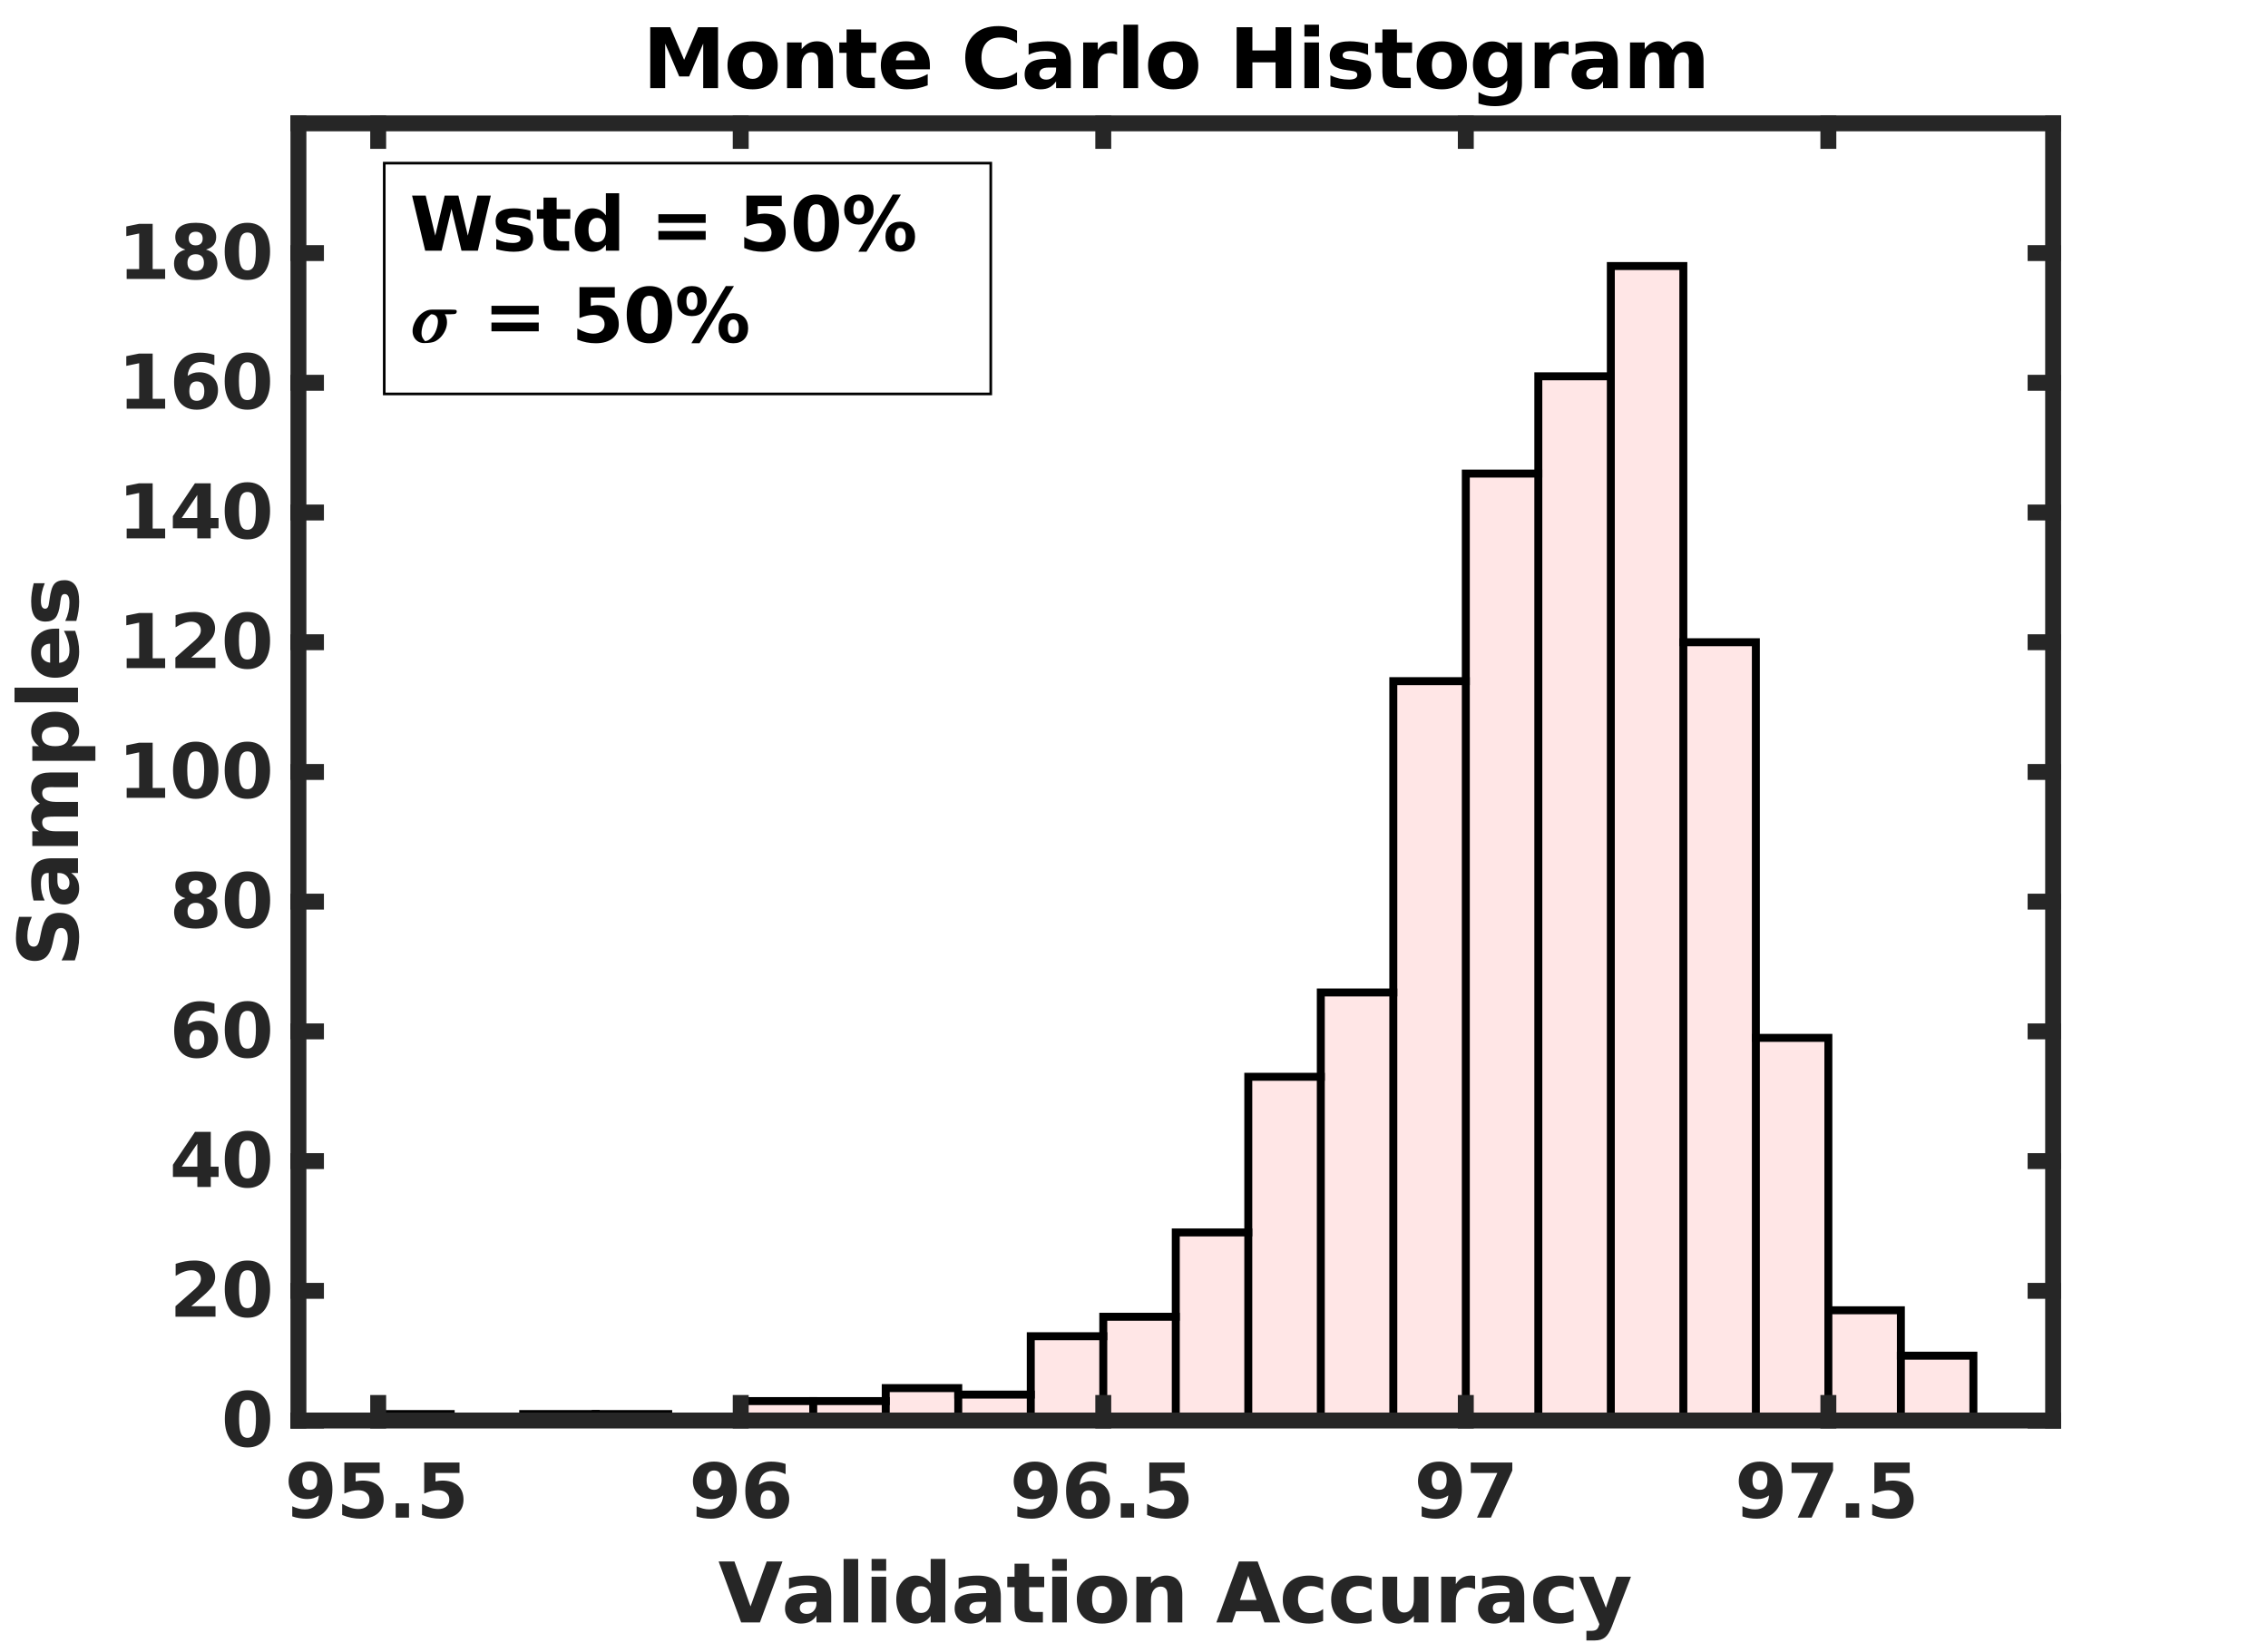 <?xml version="1.0"?>
<!DOCTYPE svg PUBLIC '-//W3C//DTD SVG 1.0//EN'
          'http://www.w3.org/TR/2001/REC-SVG-20010904/DTD/svg10.dtd'>
<svg xmlns:xlink="http://www.w3.org/1999/xlink" style="fill-opacity:1; color-rendering:auto; color-interpolation:auto; text-rendering:auto; stroke:black; stroke-linecap:square; stroke-miterlimit:10; shape-rendering:auto; stroke-opacity:1; fill:black; stroke-dasharray:none; font-weight:normal; stroke-width:1; font-family:'Dialog'; font-style:normal; stroke-linejoin:miter; font-size:12px; stroke-dashoffset:0; image-rendering:auto;" width="570" height="413" xmlns="http://www.w3.org/2000/svg"
><rect width="100%" height="100%" fill="#808080" stroke="none"/><!--Generated by the Batik Graphics2D SVG Generator--><defs id="genericDefs"
  /><g
  ><defs id="defs1"
    ><clipPath clipPathUnits="userSpaceOnUse" id="clipPath1"
      ><path d="M0 0 L570 0 L570 413 L0 413 L0 0 Z"
      /></clipPath
    ></defs
    ><g style="fill:white; stroke:white;"
    ><rect x="0" y="0" width="570" style="clip-path:url(#clipPath1); stroke:none;" height="413"
    /></g
    ><g style="fill:white; text-rendering:optimizeSpeed; color-rendering:optimizeSpeed; image-rendering:optimizeSpeed; shape-rendering:crispEdges; stroke:white; color-interpolation:sRGB;"
    ><rect x="0" width="570" height="413" y="0" style="stroke:none;"
      /><path style="stroke:none;" d="M75 357 L516 357 L516 31 L75 31 Z"
    /></g
    ><g transform="translate(295.5,27.15)" style="font-size:20.533px; text-rendering:geometricPrecision; image-rendering:optimizeQuality; color-rendering:optimizeQuality; font-family:'SansSerif'; color-interpolation:linearRGB; font-weight:bold;"
    ><path style="stroke:none;" d="M-132.078 -20.312 L-127.047 -20.312 L-123.562 -12.109 L-120.047 -20.312 L-115.047 -20.312 L-115.047 -5 L-118.766 -5 L-118.766 -16.203 L-122.297 -7.938 L-124.797 -7.938 L-128.328 -16.203 L-128.328 -5 L-132.078 -5 L-132.078 -20.312 ZM-106.335 -14.141 Q-107.553 -14.141 -108.194 -13.266 Q-108.835 -12.391 -108.835 -10.734 Q-108.835 -9.078 -108.194 -8.203 Q-107.553 -7.328 -106.335 -7.328 Q-105.147 -7.328 -104.507 -8.203 Q-103.866 -9.078 -103.866 -10.734 Q-103.866 -12.391 -104.507 -13.266 Q-105.147 -14.141 -106.335 -14.141 ZM-106.335 -16.766 Q-103.382 -16.766 -101.71 -15.164 Q-100.038 -13.562 -100.038 -10.734 Q-100.038 -7.906 -101.71 -6.305 Q-103.382 -4.703 -106.335 -4.703 Q-109.319 -4.703 -110.991 -6.305 Q-112.663 -7.906 -112.663 -10.734 Q-112.663 -13.562 -110.991 -15.164 Q-109.319 -16.766 -106.335 -16.766 ZM-86.151 -12 L-86.151 -5 L-89.839 -5 L-89.839 -6.141 L-89.839 -10.359 Q-89.839 -11.844 -89.909 -12.406 Q-89.979 -12.969 -90.136 -13.234 Q-90.354 -13.594 -90.722 -13.797 Q-91.089 -14 -91.573 -14 Q-92.714 -14 -93.37 -13.109 Q-94.026 -12.219 -94.026 -10.656 L-94.026 -5 L-97.698 -5 L-97.698 -16.484 L-94.026 -16.484 L-94.026 -14.797 Q-93.198 -15.812 -92.269 -16.289 Q-91.339 -16.766 -90.198 -16.766 Q-88.214 -16.766 -87.183 -15.547 Q-86.151 -14.328 -86.151 -12 ZM-79.082 -19.75 L-79.082 -16.484 L-75.285 -16.484 L-75.285 -13.859 L-79.082 -13.859 L-79.082 -8.984 Q-79.082 -8.188 -78.761 -7.906 Q-78.441 -7.625 -77.488 -7.625 L-75.613 -7.625 L-75.613 -5 L-78.754 -5 Q-80.925 -5 -81.832 -5.906 Q-82.738 -6.812 -82.738 -8.984 L-82.738 -13.859 L-84.566 -13.859 L-84.566 -16.484 L-82.738 -16.484 L-82.738 -19.75 L-79.082 -19.75 ZM-61.798 -10.766 L-61.798 -9.734 L-70.392 -9.734 Q-70.252 -8.438 -69.455 -7.789 Q-68.658 -7.141 -67.22 -7.141 Q-66.064 -7.141 -64.845 -7.484 Q-63.627 -7.828 -62.345 -8.531 L-62.345 -5.703 Q-63.658 -5.203 -64.955 -4.953 Q-66.252 -4.703 -67.564 -4.703 Q-70.673 -4.703 -72.4 -6.289 Q-74.127 -7.875 -74.127 -10.734 Q-74.127 -13.547 -72.431 -15.156 Q-70.736 -16.766 -67.767 -16.766 Q-65.048 -16.766 -63.423 -15.133 Q-61.798 -13.5 -61.798 -10.766 ZM-65.58 -12 Q-65.58 -13.047 -66.189 -13.688 Q-66.798 -14.328 -67.783 -14.328 Q-68.845 -14.328 -69.517 -13.727 Q-70.189 -13.125 -70.345 -12 L-65.58 -12 ZM-39.898 -5.844 Q-40.976 -5.281 -42.156 -4.992 Q-43.335 -4.703 -44.617 -4.703 Q-48.445 -4.703 -50.679 -6.844 Q-52.913 -8.984 -52.913 -12.641 Q-52.913 -16.312 -50.679 -18.453 Q-48.445 -20.594 -44.617 -20.594 Q-43.335 -20.594 -42.156 -20.305 Q-40.976 -20.016 -39.898 -19.453 L-39.898 -16.281 Q-40.992 -17.031 -42.054 -17.375 Q-43.117 -17.719 -44.304 -17.719 Q-46.413 -17.719 -47.624 -16.367 Q-48.835 -15.016 -48.835 -12.641 Q-48.835 -10.266 -47.624 -8.914 Q-46.413 -7.562 -44.304 -7.562 Q-43.117 -7.562 -42.054 -7.914 Q-40.992 -8.266 -39.898 -9.016 L-39.898 -5.844 ZM-31.986 -10.172 Q-33.127 -10.172 -33.705 -9.781 Q-34.283 -9.391 -34.283 -8.625 Q-34.283 -7.938 -33.822 -7.539 Q-33.361 -7.141 -32.518 -7.141 Q-31.486 -7.141 -30.783 -7.883 Q-30.08 -8.625 -30.08 -9.75 L-30.08 -10.172 L-31.986 -10.172 ZM-26.377 -11.547 L-26.377 -5 L-30.08 -5 L-30.08 -6.703 Q-30.814 -5.656 -31.736 -5.18 Q-32.658 -4.703 -33.986 -4.703 Q-35.768 -4.703 -36.877 -5.742 Q-37.986 -6.781 -37.986 -8.453 Q-37.986 -10.469 -36.596 -11.414 Q-35.205 -12.359 -32.236 -12.359 L-30.08 -12.359 L-30.08 -12.641 Q-30.08 -13.516 -30.768 -13.922 Q-31.455 -14.328 -32.908 -14.328 Q-34.08 -14.328 -35.096 -14.086 Q-36.111 -13.844 -36.986 -13.375 L-36.986 -16.172 Q-35.799 -16.469 -34.611 -16.617 Q-33.424 -16.766 -32.236 -16.766 Q-29.127 -16.766 -27.752 -15.539 Q-26.377 -14.312 -26.377 -11.547 ZM-14.741 -13.359 Q-15.226 -13.578 -15.702 -13.688 Q-16.179 -13.797 -16.663 -13.797 Q-18.069 -13.797 -18.835 -12.891 Q-19.601 -11.984 -19.601 -10.297 L-19.601 -5 L-23.272 -5 L-23.272 -16.484 L-19.601 -16.484 L-19.601 -14.594 Q-18.897 -15.719 -17.976 -16.242 Q-17.054 -16.766 -15.772 -16.766 Q-15.601 -16.766 -15.382 -16.75 Q-15.163 -16.734 -14.757 -16.672 L-14.741 -13.359 ZM-13.147 -20.953 L-9.475 -20.953 L-9.475 -5 L-13.147 -5 L-13.147 -20.953 ZM-0.641 -14.141 Q-1.859 -14.141 -2.5 -13.266 Q-3.141 -12.391 -3.141 -10.734 Q-3.141 -9.078 -2.5 -8.203 Q-1.859 -7.328 -0.641 -7.328 Q0.547 -7.328 1.187 -8.203 Q1.828 -9.078 1.828 -10.734 Q1.828 -12.391 1.187 -13.266 Q0.547 -14.141 -0.641 -14.141 ZM-0.641 -16.766 Q2.312 -16.766 3.984 -15.164 Q5.656 -13.562 5.656 -10.734 Q5.656 -7.906 3.984 -6.305 Q2.312 -4.703 -0.641 -4.703 Q-3.625 -4.703 -5.297 -6.305 Q-6.969 -7.906 -6.969 -10.734 Q-6.969 -13.562 -5.297 -15.164 Q-3.625 -16.766 -0.641 -16.766 ZM15.3 -20.312 L19.253 -20.312 L19.253 -14.469 L25.081 -14.469 L25.081 -20.312 L29.018 -20.312 L29.018 -5 L25.081 -5 L25.081 -11.484 L19.253 -11.484 L19.253 -5 L15.3 -5 L15.3 -20.312 ZM32.326 -16.484 L35.998 -16.484 L35.998 -5 L32.326 -5 L32.326 -16.484 ZM32.326 -20.953 L35.998 -20.953 L35.998 -17.969 L32.326 -17.969 L32.326 -20.953 ZM48.333 -16.125 L48.333 -13.344 Q47.161 -13.828 46.059 -14.078 Q44.958 -14.328 43.989 -14.328 Q42.942 -14.328 42.434 -14.062 Q41.926 -13.797 41.926 -13.25 Q41.926 -12.812 42.309 -12.578 Q42.692 -12.344 43.692 -12.234 L44.333 -12.141 Q47.161 -11.781 48.13 -10.961 Q49.098 -10.141 49.098 -8.391 Q49.098 -6.547 47.747 -5.625 Q46.395 -4.703 43.708 -4.703 Q42.567 -4.703 41.356 -4.883 Q40.145 -5.062 38.864 -5.422 L38.864 -8.203 Q39.958 -7.672 41.114 -7.406 Q42.27 -7.141 43.458 -7.141 Q44.536 -7.141 45.075 -7.438 Q45.614 -7.734 45.614 -8.328 Q45.614 -8.812 45.239 -9.055 Q44.864 -9.297 43.755 -9.438 L43.098 -9.516 Q40.661 -9.812 39.676 -10.648 Q38.692 -11.484 38.692 -13.172 Q38.692 -15 39.942 -15.883 Q41.192 -16.766 43.77 -16.766 Q44.786 -16.766 45.903 -16.609 Q47.02 -16.453 48.333 -16.125 ZM55.584 -19.75 L55.584 -16.484 L59.381 -16.484 L59.381 -13.859 L55.584 -13.859 L55.584 -8.984 Q55.584 -8.188 55.905 -7.906 Q56.225 -7.625 57.178 -7.625 L59.053 -7.625 L59.053 -5 L55.913 -5 Q53.741 -5 52.834 -5.906 Q51.928 -6.812 51.928 -8.984 L51.928 -13.859 L50.1 -13.859 L50.1 -16.484 L51.928 -16.484 L51.928 -19.75 L55.584 -19.75 ZM66.868 -14.141 Q65.649 -14.141 65.008 -13.266 Q64.368 -12.391 64.368 -10.734 Q64.368 -9.078 65.008 -8.203 Q65.649 -7.328 66.868 -7.328 Q68.055 -7.328 68.696 -8.203 Q69.337 -9.078 69.337 -10.734 Q69.337 -12.391 68.696 -13.266 Q68.055 -14.141 66.868 -14.141 ZM66.868 -16.766 Q69.821 -16.766 71.493 -15.164 Q73.165 -13.562 73.165 -10.734 Q73.165 -7.906 71.493 -6.305 Q69.821 -4.703 66.868 -4.703 Q63.883 -4.703 62.212 -6.305 Q60.54 -7.906 60.54 -10.734 Q60.54 -13.562 62.212 -15.164 Q63.883 -16.766 66.868 -16.766 ZM83.317 -6.953 Q82.551 -5.938 81.645 -5.469 Q80.739 -5 79.535 -5 Q77.426 -5 76.051 -6.656 Q74.676 -8.312 74.676 -10.875 Q74.676 -13.453 76.051 -15.094 Q77.426 -16.734 79.535 -16.734 Q80.739 -16.734 81.645 -16.266 Q82.551 -15.797 83.317 -14.781 L83.317 -16.484 L87.004 -16.484 L87.004 -6.156 Q87.004 -3.391 85.254 -1.93 Q83.504 -0.469 80.192 -0.469 Q79.114 -0.469 78.106 -0.633 Q77.098 -0.797 76.082 -1.141 L76.082 -4 Q77.051 -3.438 77.973 -3.164 Q78.895 -2.891 79.832 -2.891 Q81.629 -2.891 82.473 -3.688 Q83.317 -4.484 83.317 -6.156 L83.317 -6.953 ZM80.895 -14.094 Q79.754 -14.094 79.121 -13.25 Q78.489 -12.406 78.489 -10.875 Q78.489 -9.297 79.106 -8.484 Q79.723 -7.672 80.895 -7.672 Q82.051 -7.672 82.684 -8.508 Q83.317 -9.344 83.317 -10.875 Q83.317 -12.406 82.684 -13.25 Q82.051 -14.094 80.895 -14.094 ZM98.732 -13.359 Q98.248 -13.578 97.771 -13.688 Q97.295 -13.797 96.81 -13.797 Q95.404 -13.797 94.638 -12.891 Q93.873 -11.984 93.873 -10.297 L93.873 -5 L90.201 -5 L90.201 -16.484 L93.873 -16.484 L93.873 -14.594 Q94.576 -15.719 95.498 -16.242 Q96.42 -16.766 97.701 -16.766 Q97.873 -16.766 98.091 -16.75 Q98.31 -16.734 98.716 -16.672 L98.732 -13.359 ZM105.467 -10.172 Q104.326 -10.172 103.748 -9.781 Q103.17 -9.391 103.17 -8.625 Q103.17 -7.938 103.631 -7.539 Q104.092 -7.141 104.936 -7.141 Q105.967 -7.141 106.67 -7.883 Q107.373 -8.625 107.373 -9.75 L107.373 -10.172 L105.467 -10.172 ZM111.076 -11.547 L111.076 -5 L107.373 -5 L107.373 -6.703 Q106.639 -5.656 105.717 -5.18 Q104.795 -4.703 103.467 -4.703 Q101.686 -4.703 100.576 -5.742 Q99.467 -6.781 99.467 -8.453 Q99.467 -10.469 100.857 -11.414 Q102.248 -12.359 105.217 -12.359 L107.373 -12.359 L107.373 -12.641 Q107.373 -13.516 106.686 -13.922 Q105.998 -14.328 104.545 -14.328 Q103.373 -14.328 102.357 -14.086 Q101.342 -13.844 100.467 -13.375 L100.467 -16.172 Q101.654 -16.469 102.842 -16.617 Q104.029 -16.766 105.217 -16.766 Q108.326 -16.766 109.701 -15.539 Q111.076 -14.312 111.076 -11.547 ZM124.821 -14.578 Q125.525 -15.641 126.478 -16.203 Q127.431 -16.766 128.587 -16.766 Q130.571 -16.766 131.603 -15.547 Q132.634 -14.328 132.634 -12 L132.634 -5 L128.946 -5 L128.946 -10.984 Q128.962 -11.125 128.962 -11.266 Q128.962 -11.406 128.962 -11.672 Q128.962 -12.891 128.603 -13.445 Q128.243 -14 127.446 -14 Q126.4 -14 125.829 -13.133 Q125.259 -12.266 125.243 -10.641 L125.243 -5 L121.556 -5 L121.556 -10.984 Q121.556 -12.891 121.228 -13.445 Q120.9 -14 120.056 -14 Q118.993 -14 118.423 -13.133 Q117.853 -12.266 117.853 -10.656 L117.853 -5 L114.165 -5 L114.165 -16.484 L117.853 -16.484 L117.853 -14.797 Q118.525 -15.781 119.4 -16.273 Q120.275 -16.766 121.337 -16.766 Q122.525 -16.766 123.439 -16.188 Q124.353 -15.609 124.821 -14.578 Z"
    /></g
    ><g style="fill-opacity:0.6; fill:rgb(255,213,213); text-rendering:optimizeSpeed; image-rendering:optimizeSpeed; color-rendering:optimizeSpeed; shape-rendering:crispEdges; stroke:rgb(255,213,213); color-interpolation:sRGB; stroke-opacity:0.6;"
    ><path style="stroke:none;" d="M113.268 357 L113.268 355.37 L95.046 355.37 L95.046 357 ZM149.715 355.37 L131.491 355.37 L131.491 357 L149.715 357 L167.938 357 L167.938 355.37 ZM204.384 352.11 L186.161 352.11 L186.161 357 L204.384 357 L222.607 357 L222.607 352.11 ZM240.831 357 L240.831 348.85 L222.607 348.85 L222.607 357 ZM259.054 357 L259.054 350.48 L240.831 350.48 L240.831 357 ZM277.277 357 L277.277 335.81 L259.054 335.81 L259.054 357 ZM295.5 357 L295.5 330.92 L277.277 330.92 L277.277 357 ZM313.723 357 L313.723 309.73 L295.5 309.73 L295.5 357 ZM331.947 357 L331.947 270.61 L313.723 270.61 L313.723 357 ZM350.17 357 L350.17 249.42 L331.947 249.42 L331.947 357 ZM368.392 357 L368.392 171.18 L350.17 171.18 L350.17 357 ZM386.615 357 L386.615 119.02 L368.392 119.02 L368.392 357 ZM404.838 357 L404.838 94.57 L386.615 94.57 L386.615 357 ZM423.062 357 L423.062 66.86 L404.838 66.86 L404.838 357 ZM441.285 357 L441.285 161.4 L423.062 161.4 L423.062 357 ZM459.508 357 L459.508 260.83 L441.285 260.83 L441.285 357 ZM477.731 357 L477.731 329.29 L459.508 329.29 L459.508 357 ZM495.954 357 L495.954 340.7 L477.731 340.7 L477.731 357 Z"
    /></g
    ><g style="text-rendering:geometricPrecision; stroke-width:2; color-interpolation:linearRGB; color-rendering:optimizeQuality; image-rendering:optimizeQuality;"
    ><path d="M95.046 357 L95.046 355.37 L113.268 355.37 L113.268 357 L113.268 357" style="fill:none; fill-rule:evenodd;"
      /><line y2="357" style="fill:none;" x1="113.268" x2="131.491" y1="357"
      /><path d="M131.491 357 L131.491 357 L131.491 355.37 L149.715 355.37 L149.715 357 L149.715 357" style="fill:none; fill-rule:evenodd;"
      /><path d="M149.715 355.37 L167.938 355.37 L167.938 357 L167.938 357" style="fill:none; fill-rule:evenodd;"
      /><line y2="357" style="fill:none;" x1="167.938" x2="186.161" y1="357"
      /><path d="M186.161 357 L186.161 357 L186.161 352.11 L204.384 352.11 L204.384 357 L204.384 357" style="fill:none; fill-rule:evenodd;"
      /><line y2="352.11" style="fill:none;" x1="204.384" x2="222.607" y1="352.11"
      /><path d="M222.607 357 L222.607 357 L222.607 348.85 L240.831 348.85 L240.831 357 L240.831 357" style="fill:none; fill-rule:evenodd;"
      /><line y2="350.48" style="fill:none;" x1="240.831" x2="259.054" y1="350.48"
      /><path d="M259.054 357 L259.054 357 L259.054 335.81 L277.277 335.81" style="fill:none; fill-rule:evenodd;"
      /><path d="M277.277 357 L277.277 357 L277.277 330.92 L295.5 330.92" style="fill:none; fill-rule:evenodd;"
      /><path d="M295.5 357 L295.5 357 L295.5 309.73 L313.723 309.73" style="fill:none; fill-rule:evenodd;"
      /><path d="M313.723 357 L313.723 357 L313.723 270.61 L331.947 270.61" style="fill:none; fill-rule:evenodd;"
      /><path d="M331.947 357 L331.947 357 L331.947 249.42 L350.17 249.42" style="fill:none; fill-rule:evenodd;"
      /><path d="M350.17 357 L350.17 357 L350.17 171.18 L368.392 171.18" style="fill:none; fill-rule:evenodd;"
      /><path d="M368.392 357 L368.392 357 L368.392 119.02 L386.615 119.02" style="fill:none; fill-rule:evenodd;"
      /><path d="M386.615 357 L386.615 357 L386.615 94.57 L404.838 94.57" style="fill:none; fill-rule:evenodd;"
      /><path d="M404.838 357 L404.838 357 L404.838 66.86 L423.062 66.86 L423.062 357 L423.062 357" style="fill:none; fill-rule:evenodd;"
      /><path d="M423.062 161.4 L441.285 161.4 L441.285 357 L441.285 357" style="fill:none; fill-rule:evenodd;"
      /><path d="M441.285 260.83 L459.508 260.83 L459.508 357 L459.508 357" style="fill:none; fill-rule:evenodd;"
      /><path d="M459.508 329.29 L477.731 329.29 L477.731 357 L477.731 357" style="fill:none; fill-rule:evenodd;"
      /><path d="M477.731 340.7 L495.954 340.7 L495.954 357" style="fill:none; fill-rule:evenodd;"
    /></g
    ><g style="fill:rgb(38,38,38); text-rendering:geometricPrecision; image-rendering:optimizeQuality; color-rendering:optimizeQuality; stroke-linejoin:round; stroke:rgb(38,38,38); color-interpolation:linearRGB; stroke-width:4;"
    ><line y2="357" style="fill:none;" x1="75" x2="516" y1="357"
      /><line y2="31" style="fill:none;" x1="75" x2="516" y1="31"
      /><line y2="352.59" style="fill:none;" x1="95.046" x2="95.046" y1="357"
      /><line y2="352.59" style="fill:none;" x1="186.161" x2="186.161" y1="357"
      /><line y2="352.59" style="fill:none;" x1="277.277" x2="277.277" y1="357"
      /><line y2="352.59" style="fill:none;" x1="368.392" x2="368.392" y1="357"
      /><line y2="352.59" style="fill:none;" x1="459.508" x2="459.508" y1="357"
      /><line y2="35.41" style="fill:none;" x1="95.046" x2="95.046" y1="31"
      /><line y2="35.41" style="fill:none;" x1="186.161" x2="186.161" y1="31"
      /><line y2="35.41" style="fill:none;" x1="277.277" x2="277.277" y1="31"
      /><line y2="35.41" style="fill:none;" x1="368.392" x2="368.392" y1="31"
      /><line y2="35.41" style="fill:none;" x1="459.508" x2="459.508" y1="31"
    /></g
    ><g transform="translate(95.046,363.4)" style="font-size:18.667px; fill:rgb(38,38,38); text-rendering:geometricPrecision; image-rendering:optimizeQuality; color-rendering:optimizeQuality; font-family:'SansSerif'; stroke:rgb(38,38,38); color-interpolation:linearRGB; font-weight:bold;"
    ><path style="stroke:none;" d="M-21.594 17.688 L-21.594 15.141 Q-20.75 15.531 -19.969 15.734 Q-19.188 15.938 -18.422 15.938 Q-16.828 15.938 -15.938 15.047 Q-15.047 14.156 -14.891 12.422 Q-15.516 12.875 -16.234 13.109 Q-16.953 13.344 -17.781 13.344 Q-19.906 13.344 -21.211 12.102 Q-22.516 10.859 -22.516 8.844 Q-22.516 6.609 -21.062 5.266 Q-19.609 3.922 -17.172 3.922 Q-14.469 3.922 -12.984 5.75 Q-11.5 7.578 -11.5 10.906 Q-11.5 14.344 -13.234 16.305 Q-14.969 18.266 -17.984 18.266 Q-18.969 18.266 -19.859 18.125 Q-20.75 17.984 -21.594 17.688 ZM-17.188 11.016 Q-16.25 11.016 -15.781 10.414 Q-15.312 9.812 -15.312 8.594 Q-15.312 7.391 -15.781 6.773 Q-16.25 6.156 -17.188 6.156 Q-18.125 6.156 -18.602 6.773 Q-19.078 7.391 -19.078 8.594 Q-19.078 9.812 -18.602 10.414 Q-18.125 11.016 -17.188 11.016 ZM-8.503 4.156 L0.372 4.156 L0.372 6.781 L-5.66 6.781 L-5.66 8.922 Q-5.253 8.812 -4.839 8.75 Q-4.425 8.688 -3.972 8.688 Q-1.441 8.688 -0.035 9.953 Q1.372 11.219 1.372 13.484 Q1.372 15.734 -0.16 17 Q-1.691 18.266 -4.425 18.266 Q-5.597 18.266 -6.753 18.039 Q-7.91 17.812 -9.05 17.344 L-9.05 14.547 Q-7.925 15.188 -6.91 15.516 Q-5.894 15.844 -4.988 15.844 Q-3.691 15.844 -2.941 15.203 Q-2.191 14.562 -2.191 13.484 Q-2.191 12.391 -2.941 11.758 Q-3.691 11.125 -4.988 11.125 Q-5.753 11.125 -6.628 11.328 Q-7.503 11.531 -8.503 11.938 L-8.503 4.156 ZM4.4 14.406 L7.743 14.406 L7.743 18 L4.4 18 L4.4 14.406 ZM11.565 4.156 L20.44 4.156 L20.44 6.781 L14.409 6.781 L14.409 8.922 Q14.815 8.812 15.229 8.75 Q15.643 8.688 16.096 8.688 Q18.627 8.688 20.034 9.953 Q21.44 11.219 21.44 13.484 Q21.44 15.734 19.909 17 Q18.377 18.266 15.643 18.266 Q14.471 18.266 13.315 18.039 Q12.159 17.812 11.018 17.344 L11.018 14.547 Q12.143 15.188 13.159 15.516 Q14.174 15.844 15.081 15.844 Q16.377 15.844 17.127 15.203 Q17.877 14.562 17.877 13.484 Q17.877 12.391 17.127 11.758 Q16.377 11.125 15.081 11.125 Q14.315 11.125 13.44 11.328 Q12.565 11.531 11.565 11.938 L11.565 4.156 Z"
    /></g
    ><g transform="translate(186.161,363.4)" style="font-size:18.667px; fill:rgb(38,38,38); text-rendering:geometricPrecision; image-rendering:optimizeQuality; color-rendering:optimizeQuality; font-family:'SansSerif'; stroke:rgb(38,38,38); color-interpolation:linearRGB; font-weight:bold;"
    ><path style="stroke:none;" d="M-11.094 17.688 L-11.094 15.141 Q-10.25 15.531 -9.469 15.734 Q-8.688 15.938 -7.922 15.938 Q-6.328 15.938 -5.438 15.047 Q-4.547 14.156 -4.391 12.422 Q-5.016 12.875 -5.734 13.109 Q-6.453 13.344 -7.281 13.344 Q-9.406 13.344 -10.711 12.102 Q-12.016 10.859 -12.016 8.844 Q-12.016 6.609 -10.562 5.266 Q-9.109 3.922 -6.672 3.922 Q-3.969 3.922 -2.484 5.75 Q-1 7.578 -1 10.906 Q-1 14.344 -2.734 16.305 Q-4.469 18.266 -7.484 18.266 Q-8.469 18.266 -9.359 18.125 Q-10.25 17.984 -11.094 17.688 ZM-6.688 11.016 Q-5.75 11.016 -5.281 10.414 Q-4.812 9.812 -4.812 8.594 Q-4.812 7.391 -5.281 6.773 Q-5.75 6.156 -6.688 6.156 Q-7.625 6.156 -8.102 6.773 Q-8.578 7.391 -8.578 8.594 Q-8.578 9.812 -8.102 10.414 Q-7.625 11.016 -6.688 11.016 ZM6.856 11.156 Q5.918 11.156 5.45 11.766 Q4.981 12.375 4.981 13.594 Q4.981 14.812 5.45 15.422 Q5.918 16.031 6.856 16.031 Q7.809 16.031 8.278 15.422 Q8.747 14.812 8.747 13.594 Q8.747 12.375 8.278 11.766 Q7.809 11.156 6.856 11.156 ZM11.278 4.516 L11.278 7.078 Q10.387 6.656 9.606 6.453 Q8.825 6.25 8.09 6.25 Q6.497 6.25 5.606 7.141 Q4.715 8.031 4.559 9.766 Q5.184 9.312 5.895 9.086 Q6.606 8.859 7.45 8.859 Q9.575 8.859 10.88 10.102 Q12.184 11.344 12.184 13.359 Q12.184 15.594 10.723 16.93 Q9.262 18.266 6.825 18.266 Q4.122 18.266 2.637 16.445 Q1.153 14.625 1.153 11.281 Q1.153 7.844 2.887 5.883 Q4.622 3.922 7.637 3.922 Q8.59 3.922 9.489 4.07 Q10.387 4.219 11.278 4.516 Z"
    /></g
    ><g transform="translate(277.277,363.4)" style="font-size:18.667px; fill:rgb(38,38,38); text-rendering:geometricPrecision; image-rendering:optimizeQuality; color-rendering:optimizeQuality; font-family:'SansSerif'; stroke:rgb(38,38,38); color-interpolation:linearRGB; font-weight:bold;"
    ><path style="stroke:none;" d="M-21.594 17.688 L-21.594 15.141 Q-20.75 15.531 -19.969 15.734 Q-19.188 15.938 -18.422 15.938 Q-16.828 15.938 -15.938 15.047 Q-15.047 14.156 -14.891 12.422 Q-15.516 12.875 -16.234 13.109 Q-16.953 13.344 -17.781 13.344 Q-19.906 13.344 -21.211 12.102 Q-22.516 10.859 -22.516 8.844 Q-22.516 6.609 -21.062 5.266 Q-19.609 3.922 -17.172 3.922 Q-14.469 3.922 -12.984 5.75 Q-11.5 7.578 -11.5 10.906 Q-11.5 14.344 -13.234 16.305 Q-14.969 18.266 -17.984 18.266 Q-18.969 18.266 -19.859 18.125 Q-20.75 17.984 -21.594 17.688 ZM-17.188 11.016 Q-16.25 11.016 -15.781 10.414 Q-15.312 9.812 -15.312 8.594 Q-15.312 7.391 -15.781 6.773 Q-16.25 6.156 -17.188 6.156 Q-18.125 6.156 -18.602 6.773 Q-19.078 7.391 -19.078 8.594 Q-19.078 9.812 -18.602 10.414 Q-18.125 11.016 -17.188 11.016 ZM-3.644 11.156 Q-4.582 11.156 -5.05 11.766 Q-5.519 12.375 -5.519 13.594 Q-5.519 14.812 -5.05 15.422 Q-4.582 16.031 -3.644 16.031 Q-2.691 16.031 -2.222 15.422 Q-1.753 14.812 -1.753 13.594 Q-1.753 12.375 -2.222 11.766 Q-2.691 11.156 -3.644 11.156 ZM0.778 4.516 L0.778 7.078 Q-0.113 6.656 -0.894 6.453 Q-1.675 6.25 -2.41 6.25 Q-4.003 6.25 -4.894 7.141 Q-5.785 8.031 -5.941 9.766 Q-5.316 9.312 -4.605 9.086 Q-3.894 8.859 -3.05 8.859 Q-0.925 8.859 0.38 10.102 Q1.684 11.344 1.684 13.359 Q1.684 15.594 0.223 16.93 Q-1.238 18.266 -3.675 18.266 Q-6.378 18.266 -7.863 16.445 Q-9.347 14.625 -9.347 11.281 Q-9.347 7.844 -7.613 5.883 Q-5.878 3.922 -2.863 3.922 Q-1.91 3.922 -1.011 4.07 Q-0.113 4.219 0.778 4.516 ZM4.4 14.406 L7.743 14.406 L7.743 18 L4.4 18 L4.4 14.406 ZM11.565 4.156 L20.44 4.156 L20.44 6.781 L14.409 6.781 L14.409 8.922 Q14.815 8.812 15.229 8.75 Q15.643 8.688 16.096 8.688 Q18.627 8.688 20.034 9.953 Q21.44 11.219 21.44 13.484 Q21.44 15.734 19.909 17 Q18.377 18.266 15.643 18.266 Q14.471 18.266 13.315 18.039 Q12.159 17.812 11.018 17.344 L11.018 14.547 Q12.143 15.188 13.159 15.516 Q14.174 15.844 15.081 15.844 Q16.377 15.844 17.127 15.203 Q17.877 14.562 17.877 13.484 Q17.877 12.391 17.127 11.758 Q16.377 11.125 15.081 11.125 Q14.315 11.125 13.44 11.328 Q12.565 11.531 11.565 11.938 L11.565 4.156 Z"
    /></g
    ><g transform="translate(368.392,363.4)" style="font-size:18.667px; fill:rgb(38,38,38); text-rendering:geometricPrecision; image-rendering:optimizeQuality; color-rendering:optimizeQuality; font-family:'SansSerif'; stroke:rgb(38,38,38); color-interpolation:linearRGB; font-weight:bold;"
    ><path style="stroke:none;" d="M-11.094 17.688 L-11.094 15.141 Q-10.25 15.531 -9.469 15.734 Q-8.688 15.938 -7.922 15.938 Q-6.328 15.938 -5.438 15.047 Q-4.547 14.156 -4.391 12.422 Q-5.016 12.875 -5.734 13.109 Q-6.453 13.344 -7.281 13.344 Q-9.406 13.344 -10.711 12.102 Q-12.016 10.859 -12.016 8.844 Q-12.016 6.609 -10.562 5.266 Q-9.109 3.922 -6.672 3.922 Q-3.969 3.922 -2.484 5.75 Q-1 7.578 -1 10.906 Q-1 14.344 -2.734 16.305 Q-4.469 18.266 -7.484 18.266 Q-8.469 18.266 -9.359 18.125 Q-10.25 17.984 -11.094 17.688 ZM-6.688 11.016 Q-5.75 11.016 -5.281 10.414 Q-4.812 9.812 -4.812 8.594 Q-4.812 7.391 -5.281 6.773 Q-5.75 6.156 -6.688 6.156 Q-7.625 6.156 -8.102 6.773 Q-8.578 7.391 -8.578 8.594 Q-8.578 9.812 -8.102 10.414 Q-7.625 11.016 -6.688 11.016 ZM1.247 4.156 L11.684 4.156 L11.684 6.156 L6.293 18 L2.809 18 L7.918 6.781 L1.247 6.781 L1.247 4.156 Z"
    /></g
    ><g transform="translate(459.508,363.4)" style="font-size:18.667px; fill:rgb(38,38,38); text-rendering:geometricPrecision; image-rendering:optimizeQuality; color-rendering:optimizeQuality; font-family:'SansSerif'; stroke:rgb(38,38,38); color-interpolation:linearRGB; font-weight:bold;"
    ><path style="stroke:none;" d="M-21.594 17.688 L-21.594 15.141 Q-20.75 15.531 -19.969 15.734 Q-19.188 15.938 -18.422 15.938 Q-16.828 15.938 -15.938 15.047 Q-15.047 14.156 -14.891 12.422 Q-15.516 12.875 -16.234 13.109 Q-16.953 13.344 -17.781 13.344 Q-19.906 13.344 -21.211 12.102 Q-22.516 10.859 -22.516 8.844 Q-22.516 6.609 -21.062 5.266 Q-19.609 3.922 -17.172 3.922 Q-14.469 3.922 -12.984 5.75 Q-11.5 7.578 -11.5 10.906 Q-11.5 14.344 -13.234 16.305 Q-14.969 18.266 -17.984 18.266 Q-18.969 18.266 -19.859 18.125 Q-20.75 17.984 -21.594 17.688 ZM-17.188 11.016 Q-16.25 11.016 -15.781 10.414 Q-15.312 9.812 -15.312 8.594 Q-15.312 7.391 -15.781 6.773 Q-16.25 6.156 -17.188 6.156 Q-18.125 6.156 -18.602 6.773 Q-19.078 7.391 -19.078 8.594 Q-19.078 9.812 -18.602 10.414 Q-18.125 11.016 -17.188 11.016 ZM-9.253 4.156 L1.184 4.156 L1.184 6.156 L-4.207 18 L-7.691 18 L-2.582 6.781 L-9.253 6.781 L-9.253 4.156 ZM4.4 14.406 L7.743 14.406 L7.743 18 L4.4 18 L4.4 14.406 ZM11.565 4.156 L20.44 4.156 L20.44 6.781 L14.409 6.781 L14.409 8.922 Q14.815 8.812 15.229 8.75 Q15.643 8.688 16.096 8.688 Q18.627 8.688 20.034 9.953 Q21.44 11.219 21.44 13.484 Q21.44 15.734 19.909 17 Q18.377 18.266 15.643 18.266 Q14.471 18.266 13.315 18.039 Q12.159 17.812 11.018 17.344 L11.018 14.547 Q12.143 15.188 13.159 15.516 Q14.174 15.844 15.081 15.844 Q16.377 15.844 17.127 15.203 Q17.877 14.562 17.877 13.484 Q17.877 12.391 17.127 11.758 Q16.377 11.125 15.081 11.125 Q14.315 11.125 13.44 11.328 Q12.565 11.531 11.565 11.938 L11.565 4.156 Z"
    /></g
    ><g transform="translate(295.5,387.733)" style="font-size:20.533px; fill:rgb(38,38,38); text-rendering:geometricPrecision; image-rendering:optimizeQuality; color-rendering:optimizeQuality; font-family:'SansSerif'; stroke:rgb(38,38,38); color-interpolation:linearRGB; font-weight:bold;"
    ><path style="stroke:none;" d="M-114.891 4.688 L-110.922 4.688 L-106.875 15.984 L-102.812 4.688 L-98.844 4.688 L-104.516 20 L-109.234 20 L-114.891 4.688 ZM-92.204 14.828 Q-93.345 14.828 -93.923 15.219 Q-94.501 15.609 -94.501 16.375 Q-94.501 17.062 -94.04 17.461 Q-93.579 17.859 -92.735 17.859 Q-91.704 17.859 -91.001 17.117 Q-90.298 16.375 -90.298 15.25 L-90.298 14.828 L-92.204 14.828 ZM-86.595 13.453 L-86.595 20 L-90.298 20 L-90.298 18.297 Q-91.032 19.344 -91.954 19.82 Q-92.876 20.297 -94.204 20.297 Q-95.985 20.297 -97.095 19.258 Q-98.204 18.219 -98.204 16.547 Q-98.204 14.531 -96.814 13.586 Q-95.423 12.641 -92.454 12.641 L-90.298 12.641 L-90.298 12.359 Q-90.298 11.484 -90.985 11.078 Q-91.673 10.672 -93.126 10.672 Q-94.298 10.672 -95.314 10.914 Q-96.329 11.156 -97.204 11.625 L-97.204 8.828 Q-96.017 8.531 -94.829 8.383 Q-93.642 8.234 -92.454 8.234 Q-89.345 8.234 -87.97 9.461 Q-86.595 10.688 -86.595 13.453 ZM-83.49 4.047 L-79.818 4.047 L-79.818 20 L-83.49 20 L-83.49 4.047 ZM-76.453 8.516 L-72.781 8.516 L-72.781 20 L-76.453 20 L-76.453 8.516 ZM-76.453 4.047 L-72.781 4.047 L-72.781 7.031 L-76.453 7.031 L-76.453 4.047 ZM-61.602 10.203 L-61.602 4.047 L-57.915 4.047 L-57.915 20 L-61.602 20 L-61.602 18.344 Q-62.368 19.359 -63.274 19.828 Q-64.181 20.297 -65.384 20.297 Q-67.509 20.297 -68.876 18.609 Q-70.243 16.922 -70.243 14.266 Q-70.243 11.609 -68.876 9.922 Q-67.509 8.234 -65.384 8.234 Q-64.196 8.234 -63.282 8.711 Q-62.368 9.188 -61.602 10.203 ZM-64.024 17.625 Q-62.837 17.625 -62.22 16.766 Q-61.602 15.906 -61.602 14.266 Q-61.602 12.625 -62.22 11.766 Q-62.837 10.906 -64.024 10.906 Q-65.196 10.906 -65.813 11.766 Q-66.431 12.625 -66.431 14.266 Q-66.431 15.906 -65.813 16.766 Q-65.196 17.625 -64.024 17.625 ZM-49.578 14.828 Q-50.718 14.828 -51.296 15.219 Q-51.875 15.609 -51.875 16.375 Q-51.875 17.062 -51.414 17.461 Q-50.953 17.859 -50.109 17.859 Q-49.078 17.859 -48.375 17.117 Q-47.671 16.375 -47.671 15.25 L-47.671 14.828 L-49.578 14.828 ZM-43.968 13.453 L-43.968 20 L-47.671 20 L-47.671 18.297 Q-48.406 19.344 -49.328 19.82 Q-50.25 20.297 -51.578 20.297 Q-53.359 20.297 -54.468 19.258 Q-55.578 18.219 -55.578 16.547 Q-55.578 14.531 -54.187 13.586 Q-52.796 12.641 -49.828 12.641 L-47.671 12.641 L-47.671 12.359 Q-47.671 11.484 -48.359 11.078 Q-49.046 10.672 -50.5 10.672 Q-51.671 10.672 -52.687 10.914 Q-53.703 11.156 -54.578 11.625 L-54.578 8.828 Q-53.39 8.531 -52.203 8.383 Q-51.015 8.234 -49.828 8.234 Q-46.718 8.234 -45.343 9.461 Q-43.968 10.688 -43.968 13.453 ZM-36.864 5.25 L-36.864 8.516 L-33.067 8.516 L-33.067 11.141 L-36.864 11.141 L-36.864 16.016 Q-36.864 16.812 -36.543 17.094 Q-36.223 17.375 -35.27 17.375 L-33.395 17.375 L-33.395 20 L-36.536 20 Q-38.708 20 -39.614 19.094 Q-40.52 18.188 -40.52 16.016 L-40.52 11.141 L-42.348 11.141 L-42.348 8.516 L-40.52 8.516 L-40.52 5.25 L-36.864 5.25 ZM-31.049 8.516 L-27.377 8.516 L-27.377 20 L-31.049 20 L-31.049 8.516 ZM-31.049 4.047 L-27.377 4.047 L-27.377 7.031 L-31.049 7.031 L-31.049 4.047 ZM-18.543 10.859 Q-19.762 10.859 -20.402 11.734 Q-21.043 12.609 -21.043 14.266 Q-21.043 15.922 -20.402 16.797 Q-19.762 17.672 -18.543 17.672 Q-17.355 17.672 -16.715 16.797 Q-16.074 15.922 -16.074 14.266 Q-16.074 12.609 -16.715 11.734 Q-17.355 10.859 -18.543 10.859 ZM-18.543 8.234 Q-15.59 8.234 -13.918 9.836 Q-12.246 11.438 -12.246 14.266 Q-12.246 17.094 -13.918 18.695 Q-15.59 20.297 -18.543 20.297 Q-21.527 20.297 -23.199 18.695 Q-24.871 17.094 -24.871 14.266 Q-24.871 11.438 -23.199 9.836 Q-21.527 8.234 -18.543 8.234 ZM1.64 13 L1.64 20 L-2.047 20 L-2.047 18.859 L-2.047 14.641 Q-2.047 13.156 -2.117 12.594 Q-2.188 12.031 -2.344 11.766 Q-2.563 11.406 -2.93 11.203 Q-3.297 11 -3.781 11 Q-4.922 11 -5.578 11.891 Q-6.235 12.781 -6.235 14.344 L-6.235 20 L-9.906 20 L-9.906 8.516 L-6.235 8.516 L-6.235 10.203 Q-5.406 9.188 -4.477 8.711 Q-3.547 8.234 -2.406 8.234 Q-0.422 8.234 0.609 9.453 Q1.64 10.672 1.64 13 ZM21.311 17.203 L15.139 17.203 L14.17 20 L10.202 20 L15.858 4.688 L20.577 4.688 L26.248 20 L22.28 20 L21.311 17.203 ZM16.123 14.375 L20.311 14.375 L18.217 8.281 L16.123 14.375 ZM37.029 8.875 L37.029 11.875 Q36.279 11.359 35.521 11.109 Q34.763 10.859 33.966 10.859 Q32.419 10.859 31.568 11.758 Q30.716 12.656 30.716 14.266 Q30.716 15.875 31.568 16.773 Q32.419 17.672 33.966 17.672 Q34.826 17.672 35.599 17.414 Q36.373 17.156 37.029 16.656 L37.029 19.656 Q36.169 19.984 35.279 20.141 Q34.388 20.297 33.498 20.297 Q30.388 20.297 28.638 18.703 Q26.888 17.109 26.888 14.266 Q26.888 11.422 28.638 9.828 Q30.388 8.234 33.498 8.234 Q34.404 8.234 35.279 8.398 Q36.154 8.562 37.029 8.875 ZM49.199 8.875 L49.199 11.875 Q48.449 11.359 47.691 11.109 Q46.934 10.859 46.137 10.859 Q44.59 10.859 43.738 11.758 Q42.887 12.656 42.887 14.266 Q42.887 15.875 43.738 16.773 Q44.59 17.672 46.137 17.672 Q46.996 17.672 47.77 17.414 Q48.543 17.156 49.199 16.656 L49.199 19.656 Q48.34 19.984 47.449 20.141 Q46.559 20.297 45.668 20.297 Q42.559 20.297 40.809 18.703 Q39.059 17.109 39.059 14.266 Q39.059 11.422 40.809 9.828 Q42.559 8.234 45.668 8.234 Q46.574 8.234 47.449 8.398 Q48.324 8.562 49.199 8.875 ZM51.963 15.531 L51.963 8.516 L55.651 8.516 L55.651 9.656 Q55.651 10.594 55.643 12.008 Q55.635 13.422 55.635 13.891 Q55.635 15.266 55.706 15.883 Q55.776 16.5 55.948 16.766 Q56.182 17.125 56.541 17.32 Q56.901 17.516 57.385 17.516 Q58.526 17.516 59.182 16.633 Q59.838 15.75 59.838 14.188 L59.838 8.516 L63.51 8.516 L63.51 20 L59.838 20 L59.838 18.344 Q59.01 19.344 58.081 19.82 Q57.151 20.297 56.041 20.297 Q54.041 20.297 53.002 19.078 Q51.963 17.859 51.963 15.531 ZM75.236 11.641 Q74.752 11.422 74.275 11.312 Q73.799 11.203 73.314 11.203 Q71.908 11.203 71.142 12.109 Q70.377 13.016 70.377 14.703 L70.377 20 L66.705 20 L66.705 8.516 L70.377 8.516 L70.377 10.406 Q71.08 9.281 72.002 8.758 Q72.924 8.234 74.205 8.234 Q74.377 8.234 74.595 8.25 Q74.814 8.266 75.22 8.328 L75.236 11.641 ZM81.971 14.828 Q80.83 14.828 80.252 15.219 Q79.674 15.609 79.674 16.375 Q79.674 17.062 80.135 17.461 Q80.596 17.859 81.439 17.859 Q82.471 17.859 83.174 17.117 Q83.877 16.375 83.877 15.25 L83.877 14.828 L81.971 14.828 ZM87.58 13.453 L87.58 20 L83.877 20 L83.877 18.297 Q83.143 19.344 82.221 19.82 Q81.299 20.297 79.971 20.297 Q78.189 20.297 77.08 19.258 Q75.971 18.219 75.971 16.547 Q75.971 14.531 77.361 13.586 Q78.752 12.641 81.721 12.641 L83.877 12.641 L83.877 12.359 Q83.877 11.484 83.189 11.078 Q82.502 10.672 81.049 10.672 Q79.877 10.672 78.861 10.914 Q77.846 11.156 76.971 11.625 L76.971 8.828 Q78.158 8.531 79.346 8.383 Q80.533 8.234 81.721 8.234 Q84.83 8.234 86.205 9.461 Q87.58 10.688 87.58 13.453 ZM99.966 8.875 L99.966 11.875 Q99.216 11.359 98.458 11.109 Q97.7 10.859 96.903 10.859 Q95.356 10.859 94.505 11.758 Q93.653 12.656 93.653 14.266 Q93.653 15.875 94.505 16.773 Q95.356 17.672 96.903 17.672 Q97.763 17.672 98.536 17.414 Q99.31 17.156 99.966 16.656 L99.966 19.656 Q99.106 19.984 98.216 20.141 Q97.325 20.297 96.435 20.297 Q93.325 20.297 91.575 18.703 Q89.825 17.109 89.825 14.266 Q89.825 11.422 91.575 9.828 Q93.325 8.234 96.435 8.234 Q97.341 8.234 98.216 8.398 Q99.091 8.562 99.966 8.875 ZM101.339 8.516 L105.011 8.516 L108.105 16.312 L110.73 8.516 L114.402 8.516 L109.574 21.094 Q108.839 23 107.871 23.766 Q106.902 24.531 105.308 24.531 L103.199 24.531 L103.199 22.125 L104.339 22.125 Q105.277 22.125 105.699 21.828 Q106.121 21.531 106.355 20.766 L106.464 20.438 L101.339 8.516 Z"
    /></g
    ><g style="fill:rgb(38,38,38); text-rendering:geometricPrecision; image-rendering:optimizeQuality; color-rendering:optimizeQuality; stroke-linejoin:round; stroke:rgb(38,38,38); color-interpolation:linearRGB; stroke-width:4;"
    ><line y2="31" style="fill:none;" x1="75" x2="75" y1="357"
      /><line y2="31" style="fill:none;" x1="516" x2="516" y1="357"
      /><line y2="357" style="fill:none;" x1="75" x2="79.41" y1="357"
      /><line y2="324.4" style="fill:none;" x1="75" x2="79.41" y1="324.4"
      /><line y2="291.8" style="fill:none;" x1="75" x2="79.41" y1="291.8"
      /><line y2="259.2" style="fill:none;" x1="75" x2="79.41" y1="259.2"
      /><line y2="226.6" style="fill:none;" x1="75" x2="79.41" y1="226.6"
      /><line y2="194" style="fill:none;" x1="75" x2="79.41" y1="194"
      /><line y2="161.4" style="fill:none;" x1="75" x2="79.41" y1="161.4"
      /><line y2="128.8" style="fill:none;" x1="75" x2="79.41" y1="128.8"
      /><line y2="96.2" style="fill:none;" x1="75" x2="79.41" y1="96.2"
      /><line y2="63.6" style="fill:none;" x1="75" x2="79.41" y1="63.6"
      /><line y2="357" style="fill:none;" x1="516" x2="511.589" y1="357"
      /><line y2="324.4" style="fill:none;" x1="516" x2="511.589" y1="324.4"
      /><line y2="291.8" style="fill:none;" x1="516" x2="511.589" y1="291.8"
      /><line y2="259.2" style="fill:none;" x1="516" x2="511.589" y1="259.2"
      /><line y2="226.6" style="fill:none;" x1="516" x2="511.589" y1="226.6"
      /><line y2="194" style="fill:none;" x1="516" x2="511.589" y1="194"
      /><line y2="161.4" style="fill:none;" x1="516" x2="511.589" y1="161.4"
      /><line y2="128.8" style="fill:none;" x1="516" x2="511.589" y1="128.8"
      /><line y2="96.2" style="fill:none;" x1="516" x2="511.589" y1="96.2"
      /><line y2="63.6" style="fill:none;" x1="516" x2="511.589" y1="63.6"
    /></g
    ><g transform="translate(68.6,357)" style="font-size:18.667px; fill:rgb(38,38,38); text-rendering:geometricPrecision; image-rendering:optimizeQuality; color-rendering:optimizeQuality; font-family:'SansSerif'; stroke:rgb(38,38,38); color-interpolation:linearRGB; font-weight:bold;"
    ><path style="stroke:none;" d="M-4.266 -0.438 Q-4.266 -3.031 -4.75 -4.094 Q-5.234 -5.156 -6.391 -5.156 Q-7.531 -5.156 -8.023 -4.094 Q-8.516 -3.031 -8.516 -0.438 Q-8.516 2.188 -8.023 3.266 Q-7.531 4.344 -6.391 4.344 Q-5.25 4.344 -4.758 3.266 Q-4.266 2.188 -4.266 -0.438 ZM-0.688 -0.406 Q-0.688 3.031 -2.172 4.898 Q-3.656 6.766 -6.391 6.766 Q-9.125 6.766 -10.609 4.898 Q-12.094 3.031 -12.094 -0.406 Q-12.094 -3.859 -10.609 -5.734 Q-9.125 -7.609 -6.391 -7.609 Q-3.656 -7.609 -2.172 -5.734 Q-0.688 -3.859 -0.688 -0.406 Z"
    /></g
    ><g transform="translate(68.6,324.4)" style="font-size:18.667px; fill:rgb(38,38,38); text-rendering:geometricPrecision; image-rendering:optimizeQuality; color-rendering:optimizeQuality; font-family:'SansSerif'; stroke:rgb(38,38,38); color-interpolation:linearRGB; font-weight:bold;"
    ><path style="stroke:none;" d="M-20.531 3.875 L-14.438 3.875 L-14.438 6.5 L-24.5 6.5 L-24.5 3.875 L-19.438 -0.594 Q-18.766 -1.203 -18.438 -1.789 Q-18.109 -2.375 -18.109 -3 Q-18.109 -3.969 -18.766 -4.562 Q-19.422 -5.156 -20.5 -5.156 Q-21.344 -5.156 -22.336 -4.805 Q-23.328 -4.453 -24.453 -3.75 L-24.453 -6.781 Q-23.25 -7.188 -22.07 -7.398 Q-20.891 -7.609 -19.766 -7.609 Q-17.281 -7.609 -15.906 -6.508 Q-14.531 -5.406 -14.531 -3.453 Q-14.531 -2.328 -15.109 -1.344 Q-15.688 -0.359 -17.562 1.281 L-20.531 3.875 ZM-4.285 -0.438 Q-4.285 -3.031 -4.769 -4.094 Q-5.253 -5.156 -6.41 -5.156 Q-7.55 -5.156 -8.042 -4.094 Q-8.535 -3.031 -8.535 -0.438 Q-8.535 2.188 -8.042 3.266 Q-7.55 4.344 -6.41 4.344 Q-5.269 4.344 -4.777 3.266 Q-4.285 2.188 -4.285 -0.438 ZM-0.707 -0.406 Q-0.707 3.031 -2.191 4.898 Q-3.675 6.766 -6.41 6.766 Q-9.144 6.766 -10.628 4.898 Q-12.113 3.031 -12.113 -0.406 Q-12.113 -3.859 -10.628 -5.734 Q-9.144 -7.609 -6.41 -7.609 Q-3.675 -7.609 -2.191 -5.734 Q-0.707 -3.859 -0.707 -0.406 Z"
    /></g
    ><g transform="translate(68.6,291.8)" style="font-size:18.667px; fill:rgb(38,38,38); text-rendering:geometricPrecision; image-rendering:optimizeQuality; color-rendering:optimizeQuality; font-family:'SansSerif'; stroke:rgb(38,38,38); color-interpolation:linearRGB; font-weight:bold;"
    ><path style="stroke:none;" d="M-19 -4.406 L-22.922 1.391 L-19 1.391 L-19 -4.406 ZM-19.594 -7.344 L-15.625 -7.344 L-15.625 1.391 L-13.656 1.391 L-13.656 3.969 L-15.625 3.969 L-15.625 6.5 L-19 6.5 L-19 3.969 L-25.141 3.969 L-25.141 0.922 L-19.594 -7.344 ZM-4.285 -0.438 Q-4.285 -3.031 -4.769 -4.094 Q-5.253 -5.156 -6.41 -5.156 Q-7.55 -5.156 -8.042 -4.094 Q-8.535 -3.031 -8.535 -0.438 Q-8.535 2.188 -8.042 3.266 Q-7.55 4.344 -6.41 4.344 Q-5.269 4.344 -4.777 3.266 Q-4.285 2.188 -4.285 -0.438 ZM-0.707 -0.406 Q-0.707 3.031 -2.191 4.898 Q-3.675 6.766 -6.41 6.766 Q-9.144 6.766 -10.628 4.898 Q-12.113 3.031 -12.113 -0.406 Q-12.113 -3.859 -10.628 -5.734 Q-9.144 -7.609 -6.41 -7.609 Q-3.675 -7.609 -2.191 -5.734 Q-0.707 -3.859 -0.707 -0.406 Z"
    /></g
    ><g transform="translate(68.6,259.2)" style="font-size:18.667px; fill:rgb(38,38,38); text-rendering:geometricPrecision; image-rendering:optimizeQuality; color-rendering:optimizeQuality; font-family:'SansSerif'; stroke:rgb(38,38,38); color-interpolation:linearRGB; font-weight:bold;"
    ><path style="stroke:none;" d="M-19.125 -0.344 Q-20.062 -0.344 -20.531 0.266 Q-21 0.875 -21 2.094 Q-21 3.312 -20.531 3.922 Q-20.062 4.531 -19.125 4.531 Q-18.172 4.531 -17.703 3.922 Q-17.234 3.312 -17.234 2.094 Q-17.234 0.875 -17.703 0.266 Q-18.172 -0.344 -19.125 -0.344 ZM-14.703 -6.984 L-14.703 -4.422 Q-15.594 -4.844 -16.375 -5.047 Q-17.156 -5.25 -17.891 -5.25 Q-19.484 -5.25 -20.375 -4.359 Q-21.266 -3.469 -21.422 -1.734 Q-20.797 -2.188 -20.086 -2.414 Q-19.375 -2.641 -18.531 -2.641 Q-16.406 -2.641 -15.102 -1.398 Q-13.797 -0.156 -13.797 1.859 Q-13.797 4.094 -15.258 5.43 Q-16.719 6.766 -19.156 6.766 Q-21.859 6.766 -23.344 4.945 Q-24.828 3.125 -24.828 -0.219 Q-24.828 -3.656 -23.094 -5.617 Q-21.359 -7.578 -18.344 -7.578 Q-17.391 -7.578 -16.492 -7.43 Q-15.594 -7.281 -14.703 -6.984 ZM-4.285 -0.438 Q-4.285 -3.031 -4.769 -4.094 Q-5.253 -5.156 -6.41 -5.156 Q-7.55 -5.156 -8.042 -4.094 Q-8.535 -3.031 -8.535 -0.438 Q-8.535 2.188 -8.042 3.266 Q-7.55 4.344 -6.41 4.344 Q-5.269 4.344 -4.777 3.266 Q-4.285 2.188 -4.285 -0.438 ZM-0.707 -0.406 Q-0.707 3.031 -2.191 4.898 Q-3.675 6.766 -6.41 6.766 Q-9.144 6.766 -10.628 4.898 Q-12.113 3.031 -12.113 -0.406 Q-12.113 -3.859 -10.628 -5.734 Q-9.144 -7.609 -6.41 -7.609 Q-3.675 -7.609 -2.191 -5.734 Q-0.707 -3.859 -0.707 -0.406 Z"
    /></g
    ><g transform="translate(68.6,226.6)" style="font-size:18.667px; fill:rgb(38,38,38); text-rendering:geometricPrecision; image-rendering:optimizeQuality; color-rendering:optimizeQuality; font-family:'SansSerif'; stroke:rgb(38,38,38); color-interpolation:linearRGB; font-weight:bold;"
    ><path style="stroke:none;" d="M-19.391 0.297 Q-20.391 0.297 -20.93 0.844 Q-21.469 1.391 -21.469 2.422 Q-21.469 3.438 -20.93 3.984 Q-20.391 4.531 -19.391 4.531 Q-18.391 4.531 -17.859 3.984 Q-17.328 3.438 -17.328 2.422 Q-17.328 1.391 -17.859 0.844 Q-18.391 0.297 -19.391 0.297 ZM-21.984 -0.875 Q-23.25 -1.25 -23.891 -2.039 Q-24.531 -2.828 -24.531 -4.016 Q-24.531 -5.766 -23.227 -6.688 Q-21.922 -7.609 -19.391 -7.609 Q-16.875 -7.609 -15.562 -6.695 Q-14.25 -5.781 -14.25 -4.016 Q-14.25 -2.828 -14.898 -2.039 Q-15.547 -1.25 -16.812 -0.875 Q-15.391 -0.484 -14.672 0.391 Q-13.953 1.266 -13.953 2.609 Q-13.953 4.656 -15.32 5.711 Q-16.688 6.766 -19.391 6.766 Q-22.078 6.766 -23.461 5.711 Q-24.844 4.656 -24.844 2.609 Q-24.844 1.266 -24.125 0.391 Q-23.406 -0.484 -21.984 -0.875 ZM-21.156 -3.656 Q-21.156 -2.828 -20.695 -2.383 Q-20.234 -1.938 -19.391 -1.938 Q-18.547 -1.938 -18.094 -2.383 Q-17.641 -2.828 -17.641 -3.656 Q-17.641 -4.469 -18.094 -4.914 Q-18.547 -5.359 -19.391 -5.359 Q-20.234 -5.359 -20.695 -4.914 Q-21.156 -4.469 -21.156 -3.656 ZM-4.285 -0.438 Q-4.285 -3.031 -4.769 -4.094 Q-5.253 -5.156 -6.41 -5.156 Q-7.55 -5.156 -8.042 -4.094 Q-8.535 -3.031 -8.535 -0.438 Q-8.535 2.188 -8.042 3.266 Q-7.55 4.344 -6.41 4.344 Q-5.269 4.344 -4.777 3.266 Q-4.285 2.188 -4.285 -0.438 ZM-0.707 -0.406 Q-0.707 3.031 -2.191 4.898 Q-3.675 6.766 -6.41 6.766 Q-9.144 6.766 -10.628 4.898 Q-12.113 3.031 -12.113 -0.406 Q-12.113 -3.859 -10.628 -5.734 Q-9.144 -7.609 -6.41 -7.609 Q-3.675 -7.609 -2.191 -5.734 Q-0.707 -3.859 -0.707 -0.406 Z"
    /></g
    ><g transform="translate(68.6,194)" style="font-size:18.667px; fill:rgb(38,38,38); text-rendering:geometricPrecision; image-rendering:optimizeQuality; color-rendering:optimizeQuality; font-family:'SansSerif'; stroke:rgb(38,38,38); color-interpolation:linearRGB; font-weight:bold;"
    ><path style="stroke:none;" d="M-36.766 4.031 L-33.625 4.031 L-33.625 -4.922 L-36.859 -4.25 L-36.859 -6.688 L-33.641 -7.344 L-30.234 -7.344 L-30.234 4.031 L-27.094 4.031 L-27.094 6.5 L-36.766 6.5 L-36.766 4.031 ZM-17.285 -0.438 Q-17.285 -3.031 -17.769 -4.094 Q-18.253 -5.156 -19.41 -5.156 Q-20.55 -5.156 -21.042 -4.094 Q-21.535 -3.031 -21.535 -0.438 Q-21.535 2.188 -21.042 3.266 Q-20.55 4.344 -19.41 4.344 Q-18.269 4.344 -17.777 3.266 Q-17.285 2.188 -17.285 -0.438 ZM-13.707 -0.406 Q-13.707 3.031 -15.191 4.898 Q-16.675 6.766 -19.41 6.766 Q-22.144 6.766 -23.628 4.898 Q-25.113 3.031 -25.113 -0.406 Q-25.113 -3.859 -23.628 -5.734 Q-22.144 -7.609 -19.41 -7.609 Q-16.675 -7.609 -15.191 -5.734 Q-13.707 -3.859 -13.707 -0.406 ZM-4.304 -0.438 Q-4.304 -3.031 -4.788 -4.094 Q-5.272 -5.156 -6.429 -5.156 Q-7.569 -5.156 -8.061 -4.094 Q-8.554 -3.031 -8.554 -0.438 Q-8.554 2.188 -8.061 3.266 Q-7.569 4.344 -6.429 4.344 Q-5.288 4.344 -4.796 3.266 Q-4.304 2.188 -4.304 -0.438 ZM-0.725 -0.406 Q-0.725 3.031 -2.21 4.898 Q-3.694 6.766 -6.429 6.766 Q-9.163 6.766 -10.647 4.898 Q-12.132 3.031 -12.132 -0.406 Q-12.132 -3.859 -10.647 -5.734 Q-9.163 -7.609 -6.429 -7.609 Q-3.694 -7.609 -2.21 -5.734 Q-0.725 -3.859 -0.725 -0.406 Z"
    /></g
    ><g transform="translate(68.6,161.4)" style="font-size:18.667px; fill:rgb(38,38,38); text-rendering:geometricPrecision; image-rendering:optimizeQuality; color-rendering:optimizeQuality; font-family:'SansSerif'; stroke:rgb(38,38,38); color-interpolation:linearRGB; font-weight:bold;"
    ><path style="stroke:none;" d="M-36.766 4.031 L-33.625 4.031 L-33.625 -4.922 L-36.859 -4.25 L-36.859 -6.688 L-33.641 -7.344 L-30.234 -7.344 L-30.234 4.031 L-27.094 4.031 L-27.094 6.5 L-36.766 6.5 L-36.766 4.031 ZM-20.55 3.875 L-14.457 3.875 L-14.457 6.5 L-24.519 6.5 L-24.519 3.875 L-19.456 -0.594 Q-18.785 -1.203 -18.456 -1.789 Q-18.128 -2.375 -18.128 -3 Q-18.128 -3.969 -18.785 -4.562 Q-19.441 -5.156 -20.519 -5.156 Q-21.363 -5.156 -22.355 -4.805 Q-23.347 -4.453 -24.472 -3.75 L-24.472 -6.781 Q-23.269 -7.188 -22.089 -7.398 Q-20.91 -7.609 -19.785 -7.609 Q-17.3 -7.609 -15.925 -6.508 Q-14.55 -5.406 -14.55 -3.453 Q-14.55 -2.328 -15.128 -1.344 Q-15.707 -0.359 -17.581 1.281 L-20.55 3.875 ZM-4.304 -0.438 Q-4.304 -3.031 -4.788 -4.094 Q-5.272 -5.156 -6.429 -5.156 Q-7.569 -5.156 -8.061 -4.094 Q-8.554 -3.031 -8.554 -0.438 Q-8.554 2.188 -8.061 3.266 Q-7.569 4.344 -6.429 4.344 Q-5.288 4.344 -4.796 3.266 Q-4.304 2.188 -4.304 -0.438 ZM-0.725 -0.406 Q-0.725 3.031 -2.21 4.898 Q-3.694 6.766 -6.429 6.766 Q-9.163 6.766 -10.647 4.898 Q-12.132 3.031 -12.132 -0.406 Q-12.132 -3.859 -10.647 -5.734 Q-9.163 -7.609 -6.429 -7.609 Q-3.694 -7.609 -2.21 -5.734 Q-0.725 -3.859 -0.725 -0.406 Z"
    /></g
    ><g transform="translate(68.6,128.8)" style="font-size:18.667px; fill:rgb(38,38,38); text-rendering:geometricPrecision; image-rendering:optimizeQuality; color-rendering:optimizeQuality; font-family:'SansSerif'; stroke:rgb(38,38,38); color-interpolation:linearRGB; font-weight:bold;"
    ><path style="stroke:none;" d="M-36.766 4.031 L-33.625 4.031 L-33.625 -4.922 L-36.859 -4.25 L-36.859 -6.688 L-33.641 -7.344 L-30.234 -7.344 L-30.234 4.031 L-27.094 4.031 L-27.094 6.5 L-36.766 6.5 L-36.766 4.031 ZM-19.019 -4.406 L-22.941 1.391 L-19.019 1.391 L-19.019 -4.406 ZM-19.613 -7.344 L-15.644 -7.344 L-15.644 1.391 L-13.675 1.391 L-13.675 3.969 L-15.644 3.969 L-15.644 6.5 L-19.019 6.5 L-19.019 3.969 L-25.16 3.969 L-25.16 0.922 L-19.613 -7.344 ZM-4.304 -0.438 Q-4.304 -3.031 -4.788 -4.094 Q-5.272 -5.156 -6.429 -5.156 Q-7.569 -5.156 -8.061 -4.094 Q-8.554 -3.031 -8.554 -0.438 Q-8.554 2.188 -8.061 3.266 Q-7.569 4.344 -6.429 4.344 Q-5.288 4.344 -4.796 3.266 Q-4.304 2.188 -4.304 -0.438 ZM-0.725 -0.406 Q-0.725 3.031 -2.21 4.898 Q-3.694 6.766 -6.429 6.766 Q-9.163 6.766 -10.647 4.898 Q-12.132 3.031 -12.132 -0.406 Q-12.132 -3.859 -10.647 -5.734 Q-9.163 -7.609 -6.429 -7.609 Q-3.694 -7.609 -2.21 -5.734 Q-0.725 -3.859 -0.725 -0.406 Z"
    /></g
    ><g transform="translate(68.6,96.2)" style="font-size:18.667px; fill:rgb(38,38,38); text-rendering:geometricPrecision; image-rendering:optimizeQuality; color-rendering:optimizeQuality; font-family:'SansSerif'; stroke:rgb(38,38,38); color-interpolation:linearRGB; font-weight:bold;"
    ><path style="stroke:none;" d="M-36.766 4.031 L-33.625 4.031 L-33.625 -4.922 L-36.859 -4.25 L-36.859 -6.688 L-33.641 -7.344 L-30.234 -7.344 L-30.234 4.031 L-27.094 4.031 L-27.094 6.5 L-36.766 6.5 L-36.766 4.031 ZM-19.144 -0.344 Q-20.081 -0.344 -20.55 0.266 Q-21.019 0.875 -21.019 2.094 Q-21.019 3.312 -20.55 3.922 Q-20.081 4.531 -19.144 4.531 Q-18.191 4.531 -17.722 3.922 Q-17.253 3.312 -17.253 2.094 Q-17.253 0.875 -17.722 0.266 Q-18.191 -0.344 -19.144 -0.344 ZM-14.722 -6.984 L-14.722 -4.422 Q-15.613 -4.844 -16.394 -5.047 Q-17.175 -5.25 -17.91 -5.25 Q-19.503 -5.25 -20.394 -4.359 Q-21.285 -3.469 -21.441 -1.734 Q-20.816 -2.188 -20.105 -2.414 Q-19.394 -2.641 -18.55 -2.641 Q-16.425 -2.641 -15.12 -1.398 Q-13.816 -0.156 -13.816 1.859 Q-13.816 4.094 -15.277 5.43 Q-16.738 6.766 -19.175 6.766 Q-21.878 6.766 -23.363 4.945 Q-24.847 3.125 -24.847 -0.219 Q-24.847 -3.656 -23.113 -5.617 Q-21.378 -7.578 -18.363 -7.578 Q-17.41 -7.578 -16.511 -7.43 Q-15.613 -7.281 -14.722 -6.984 ZM-4.304 -0.438 Q-4.304 -3.031 -4.788 -4.094 Q-5.272 -5.156 -6.429 -5.156 Q-7.569 -5.156 -8.061 -4.094 Q-8.554 -3.031 -8.554 -0.438 Q-8.554 2.188 -8.061 3.266 Q-7.569 4.344 -6.429 4.344 Q-5.288 4.344 -4.796 3.266 Q-4.304 2.188 -4.304 -0.438 ZM-0.725 -0.406 Q-0.725 3.031 -2.21 4.898 Q-3.694 6.766 -6.429 6.766 Q-9.163 6.766 -10.647 4.898 Q-12.132 3.031 -12.132 -0.406 Q-12.132 -3.859 -10.647 -5.734 Q-9.163 -7.609 -6.429 -7.609 Q-3.694 -7.609 -2.21 -5.734 Q-0.725 -3.859 -0.725 -0.406 Z"
    /></g
    ><g transform="translate(68.6,63.6)" style="font-size:18.667px; fill:rgb(38,38,38); text-rendering:geometricPrecision; image-rendering:optimizeQuality; color-rendering:optimizeQuality; font-family:'SansSerif'; stroke:rgb(38,38,38); color-interpolation:linearRGB; font-weight:bold;"
    ><path style="stroke:none;" d="M-36.766 4.031 L-33.625 4.031 L-33.625 -4.922 L-36.859 -4.25 L-36.859 -6.688 L-33.641 -7.344 L-30.234 -7.344 L-30.234 4.031 L-27.094 4.031 L-27.094 6.5 L-36.766 6.5 L-36.766 4.031 ZM-19.41 0.297 Q-20.41 0.297 -20.949 0.844 Q-21.488 1.391 -21.488 2.422 Q-21.488 3.438 -20.949 3.984 Q-20.41 4.531 -19.41 4.531 Q-18.41 4.531 -17.878 3.984 Q-17.347 3.438 -17.347 2.422 Q-17.347 1.391 -17.878 0.844 Q-18.41 0.297 -19.41 0.297 ZM-22.003 -0.875 Q-23.269 -1.25 -23.91 -2.039 Q-24.55 -2.828 -24.55 -4.016 Q-24.55 -5.766 -23.245 -6.688 Q-21.941 -7.609 -19.41 -7.609 Q-16.894 -7.609 -15.582 -6.695 Q-14.269 -5.781 -14.269 -4.016 Q-14.269 -2.828 -14.917 -2.039 Q-15.566 -1.25 -16.831 -0.875 Q-15.41 -0.484 -14.691 0.391 Q-13.972 1.266 -13.972 2.609 Q-13.972 4.656 -15.339 5.711 Q-16.706 6.766 -19.41 6.766 Q-22.097 6.766 -23.48 5.711 Q-24.863 4.656 -24.863 2.609 Q-24.863 1.266 -24.144 0.391 Q-23.425 -0.484 -22.003 -0.875 ZM-21.175 -3.656 Q-21.175 -2.828 -20.714 -2.383 Q-20.253 -1.938 -19.41 -1.938 Q-18.566 -1.938 -18.113 -2.383 Q-17.66 -2.828 -17.66 -3.656 Q-17.66 -4.469 -18.113 -4.914 Q-18.566 -5.359 -19.41 -5.359 Q-20.253 -5.359 -20.714 -4.914 Q-21.175 -4.469 -21.175 -3.656 ZM-4.304 -0.438 Q-4.304 -3.031 -4.788 -4.094 Q-5.272 -5.156 -6.429 -5.156 Q-7.569 -5.156 -8.061 -4.094 Q-8.554 -3.031 -8.554 -0.438 Q-8.554 2.188 -8.061 3.266 Q-7.569 4.344 -6.429 4.344 Q-5.288 4.344 -4.796 3.266 Q-4.304 2.188 -4.304 -0.438 ZM-0.725 -0.406 Q-0.725 3.031 -2.21 4.898 Q-3.694 6.766 -6.429 6.766 Q-9.163 6.766 -10.647 4.898 Q-12.132 3.031 -12.132 -0.406 Q-12.132 -3.859 -10.647 -5.734 Q-9.163 -7.609 -6.429 -7.609 Q-3.694 -7.609 -2.21 -5.734 Q-0.725 -3.859 -0.725 -0.406 Z"
    /></g
    ><g transform="translate(24.6,194) rotate(-90)" style="font-size:20.533px; fill:rgb(38,38,38); text-rendering:geometricPrecision; image-rendering:optimizeQuality; color-rendering:optimizeQuality; font-family:'SansSerif'; stroke:rgb(38,38,38); color-interpolation:linearRGB; font-weight:bold;"
    ><path style="stroke:none;" d="M-36.422 -19.828 L-36.422 -16.594 Q-37.672 -17.156 -38.875 -17.438 Q-40.078 -17.719 -41.141 -17.719 Q-42.562 -17.719 -43.234 -17.336 Q-43.906 -16.953 -43.906 -16.125 Q-43.906 -15.516 -43.453 -15.172 Q-43 -14.828 -41.797 -14.578 L-40.125 -14.234 Q-37.562 -13.719 -36.484 -12.68 Q-35.406 -11.641 -35.406 -9.703 Q-35.406 -7.172 -36.914 -5.938 Q-38.422 -4.703 -41.5 -4.703 Q-42.953 -4.703 -44.422 -4.977 Q-45.891 -5.25 -47.359 -5.797 L-47.359 -9.125 Q-45.891 -8.359 -44.523 -7.961 Q-43.156 -7.562 -41.891 -7.562 Q-40.594 -7.562 -39.906 -7.992 Q-39.219 -8.422 -39.219 -9.219 Q-39.219 -9.938 -39.688 -10.328 Q-40.156 -10.719 -41.547 -11.031 L-43.078 -11.375 Q-45.375 -11.859 -46.438 -12.938 Q-47.5 -14.016 -47.5 -15.844 Q-47.5 -18.125 -46.023 -19.359 Q-44.547 -20.594 -41.766 -20.594 Q-40.516 -20.594 -39.18 -20.398 Q-37.844 -20.203 -36.422 -19.828 ZM-27.307 -10.172 Q-28.448 -10.172 -29.026 -9.781 Q-29.604 -9.391 -29.604 -8.625 Q-29.604 -7.938 -29.143 -7.539 Q-28.682 -7.141 -27.838 -7.141 Q-26.807 -7.141 -26.104 -7.883 Q-25.401 -8.625 -25.401 -9.75 L-25.401 -10.172 L-27.307 -10.172 ZM-21.698 -11.547 L-21.698 -5 L-25.401 -5 L-25.401 -6.703 Q-26.135 -5.656 -27.057 -5.18 Q-27.979 -4.703 -29.307 -4.703 Q-31.088 -4.703 -32.197 -5.742 Q-33.307 -6.781 -33.307 -8.453 Q-33.307 -10.469 -31.916 -11.414 Q-30.526 -12.359 -27.557 -12.359 L-25.401 -12.359 L-25.401 -12.641 Q-25.401 -13.516 -26.088 -13.922 Q-26.776 -14.328 -28.229 -14.328 Q-29.401 -14.328 -30.416 -14.086 Q-31.432 -13.844 -32.307 -13.375 L-32.307 -16.172 Q-31.119 -16.469 -29.932 -16.617 Q-28.744 -16.766 -27.557 -16.766 Q-24.448 -16.766 -23.073 -15.539 Q-21.698 -14.312 -21.698 -11.547 ZM-7.952 -14.578 Q-7.249 -15.641 -6.296 -16.203 Q-5.343 -16.766 -4.187 -16.766 Q-2.202 -16.766 -1.171 -15.547 Q-0.14 -14.328 -0.14 -12 L-0.14 -5 L-3.827 -5 L-3.827 -10.984 Q-3.812 -11.125 -3.812 -11.266 Q-3.812 -11.406 -3.812 -11.672 Q-3.812 -12.891 -4.171 -13.445 Q-4.53 -14 -5.327 -14 Q-6.374 -14 -6.944 -13.133 Q-7.515 -12.266 -7.53 -10.641 L-7.53 -5 L-11.218 -5 L-11.218 -10.984 Q-11.218 -12.891 -11.546 -13.445 Q-11.874 -14 -12.718 -14 Q-13.78 -14 -14.351 -13.133 Q-14.921 -12.266 -14.921 -10.656 L-14.921 -5 L-18.608 -5 L-18.608 -16.484 L-14.921 -16.484 L-14.921 -14.797 Q-14.249 -15.781 -13.374 -16.273 Q-12.499 -16.766 -11.437 -16.766 Q-10.249 -16.766 -9.335 -16.188 Q-8.421 -15.609 -7.952 -14.578 ZM6.472 -6.656 L6.472 -0.625 L2.8 -0.625 L2.8 -16.484 L6.472 -16.484 L6.472 -14.797 Q7.222 -15.812 8.152 -16.289 Q9.082 -16.766 10.269 -16.766 Q12.394 -16.766 13.761 -15.078 Q15.129 -13.391 15.129 -10.734 Q15.129 -8.078 13.761 -6.391 Q12.394 -4.703 10.269 -4.703 Q9.082 -4.703 8.152 -5.18 Q7.222 -5.656 6.472 -6.656 ZM8.91 -14.094 Q7.738 -14.094 7.105 -13.227 Q6.472 -12.359 6.472 -10.734 Q6.472 -9.109 7.105 -8.242 Q7.738 -7.375 8.91 -7.375 Q10.082 -7.375 10.707 -8.234 Q11.332 -9.094 11.332 -10.734 Q11.332 -12.375 10.707 -13.234 Q10.082 -14.094 8.91 -14.094 ZM17.497 -20.953 L21.169 -20.953 L21.169 -5 L17.497 -5 L17.497 -20.953 ZM36.004 -10.766 L36.004 -9.734 L27.41 -9.734 Q27.55 -8.438 28.347 -7.789 Q29.144 -7.141 30.582 -7.141 Q31.738 -7.141 32.957 -7.484 Q34.175 -7.828 35.457 -8.531 L35.457 -5.703 Q34.144 -5.203 32.847 -4.953 Q31.55 -4.703 30.238 -4.703 Q27.128 -4.703 25.402 -6.289 Q23.675 -7.875 23.675 -10.734 Q23.675 -13.547 25.371 -15.156 Q27.066 -16.766 30.035 -16.766 Q32.754 -16.766 34.379 -15.133 Q36.004 -13.5 36.004 -10.766 ZM32.222 -12 Q32.222 -13.047 31.613 -13.688 Q31.003 -14.328 30.019 -14.328 Q28.957 -14.328 28.285 -13.727 Q27.613 -13.125 27.457 -12 L32.222 -12 ZM47.428 -16.125 L47.428 -13.344 Q46.256 -13.828 45.155 -14.078 Q44.053 -14.328 43.084 -14.328 Q42.038 -14.328 41.53 -14.062 Q41.022 -13.797 41.022 -13.25 Q41.022 -12.812 41.405 -12.578 Q41.788 -12.344 42.788 -12.234 L43.428 -12.141 Q46.256 -11.781 47.225 -10.961 Q48.194 -10.141 48.194 -8.391 Q48.194 -6.547 46.842 -5.625 Q45.491 -4.703 42.803 -4.703 Q41.663 -4.703 40.452 -4.883 Q39.241 -5.062 37.959 -5.422 L37.959 -8.203 Q39.053 -7.672 40.209 -7.406 Q41.366 -7.141 42.553 -7.141 Q43.631 -7.141 44.17 -7.438 Q44.709 -7.734 44.709 -8.328 Q44.709 -8.812 44.334 -9.055 Q43.959 -9.297 42.85 -9.438 L42.194 -9.516 Q39.756 -9.812 38.772 -10.648 Q37.788 -11.484 37.788 -13.172 Q37.788 -15 39.038 -15.883 Q40.288 -16.766 42.866 -16.766 Q43.881 -16.766 44.999 -16.609 Q46.116 -16.453 47.428 -16.125 Z"
    /></g
    ><g style="text-rendering:geometricPrecision; stroke-width:0.667; color-interpolation:linearRGB; color-rendering:optimizeQuality; stroke-linecap:butt; image-rendering:optimizeQuality;"
    ><path d="M96.57 99 L96.57 41 L249 41 L249 99 Z" style="fill:none; fill-rule:evenodd;"
    /></g
    ><g transform="translate(103,63)" style="font-size:18.667px; text-rendering:geometricPrecision; image-rendering:optimizeQuality; color-rendering:optimizeQuality; font-family:'SansSerif'; color-interpolation:linearRGB; font-weight:bold;"
    ><path style="stroke:none;" d="M0.562 -13.844 L3.984 -13.844 L6.391 -3.781 L8.766 -13.844 L12.203 -13.844 L14.578 -3.781 L16.969 -13.844 L20.359 -13.844 L17.094 0 L12.984 0 L10.469 -10.531 L7.984 0 L3.859 0 L0.562 -13.844 ZM30.297 -10.062 L30.297 -7.547 Q29.219 -7.984 28.227 -8.211 Q27.235 -8.438 26.36 -8.438 Q25.407 -8.438 24.953 -8.195 Q24.5 -7.953 24.5 -7.469 Q24.5 -7.062 24.844 -6.852 Q25.188 -6.641 26.094 -6.547 L26.672 -6.453 Q29.219 -6.125 30.102 -5.383 Q30.985 -4.641 30.985 -3.062 Q30.985 -1.406 29.758 -0.57 Q28.532 0.266 26.11 0.266 Q25.078 0.266 23.977 0.102 Q22.875 -0.062 21.719 -0.375 L21.719 -2.906 Q22.719 -2.422 23.758 -2.18 Q24.797 -1.938 25.875 -1.938 Q26.844 -1.938 27.336 -2.211 Q27.828 -2.484 27.828 -3 Q27.828 -3.453 27.492 -3.672 Q27.157 -3.891 26.141 -4.016 L25.563 -4.078 Q23.344 -4.359 22.453 -5.109 Q21.563 -5.859 21.563 -7.391 Q21.563 -9.047 22.695 -9.844 Q23.828 -10.641 26.157 -10.641 Q27.078 -10.641 28.094 -10.5 Q29.11 -10.359 30.297 -10.062 ZM36.902 -13.344 L36.902 -10.391 L40.324 -10.391 L40.324 -8.016 L36.902 -8.016 L36.902 -3.609 Q36.902 -2.891 37.191 -2.633 Q37.48 -2.375 38.339 -2.375 L40.042 -2.375 L40.042 0 L37.199 0 Q35.23 0 34.409 -0.82 Q33.589 -1.641 33.589 -3.609 L33.589 -8.016 L31.933 -8.016 L31.933 -10.391 L33.589 -10.391 L33.589 -13.344 L36.902 -13.344 ZM49.273 -8.875 L49.273 -14.438 L52.601 -14.438 L52.601 0 L49.273 0 L49.273 -1.5 Q48.585 -0.578 47.757 -0.156 Q46.929 0.266 45.835 0.266 Q43.929 0.266 42.695 -1.258 Q41.46 -2.781 41.46 -5.188 Q41.46 -7.594 42.695 -9.117 Q43.929 -10.641 45.835 -10.641 Q46.913 -10.641 47.749 -10.211 Q48.585 -9.781 49.273 -8.875 ZM47.07 -2.141 Q48.148 -2.141 48.71 -2.922 Q49.273 -3.703 49.273 -5.188 Q49.273 -6.672 48.71 -7.453 Q48.148 -8.234 47.07 -8.234 Q46.023 -8.234 45.46 -7.453 Q44.898 -6.672 44.898 -5.188 Q44.898 -3.703 45.46 -2.922 Q46.023 -2.141 47.07 -2.141 ZM62.466 -9.156 L74.357 -9.156 L74.357 -6.984 L62.466 -6.984 L62.466 -9.156 ZM62.466 -4.938 L74.357 -4.938 L74.357 -2.734 L62.466 -2.734 L62.466 -4.938 ZM84.593 -13.844 L93.468 -13.844 L93.468 -11.219 L87.437 -11.219 L87.437 -9.078 Q87.843 -9.188 88.257 -9.25 Q88.671 -9.312 89.124 -9.312 Q91.656 -9.312 93.062 -8.047 Q94.468 -6.781 94.468 -4.516 Q94.468 -2.266 92.937 -1 Q91.406 0.266 88.671 0.266 Q87.499 0.266 86.343 0.039 Q85.187 -0.188 84.046 -0.656 L84.046 -3.453 Q85.171 -2.812 86.187 -2.484 Q87.203 -2.156 88.109 -2.156 Q89.406 -2.156 90.156 -2.797 Q90.906 -3.438 90.906 -4.516 Q90.906 -5.609 90.156 -6.242 Q89.406 -6.875 88.109 -6.875 Q87.343 -6.875 86.468 -6.672 Q85.593 -6.469 84.593 -6.062 L84.593 -13.844 ZM104.293 -6.938 Q104.293 -9.531 103.809 -10.594 Q103.324 -11.656 102.168 -11.656 Q101.027 -11.656 100.535 -10.594 Q100.043 -9.531 100.043 -6.938 Q100.043 -4.312 100.535 -3.234 Q101.027 -2.156 102.168 -2.156 Q103.309 -2.156 103.801 -3.234 Q104.293 -4.312 104.293 -6.938 ZM107.871 -6.906 Q107.871 -3.469 106.387 -1.602 Q104.902 0.266 102.168 0.266 Q99.434 0.266 97.949 -1.602 Q96.465 -3.469 96.465 -6.906 Q96.465 -10.359 97.949 -12.234 Q99.434 -14.109 102.168 -14.109 Q104.902 -14.109 106.387 -12.234 Q107.871 -10.359 107.871 -6.906 ZM123.258 -5.719 Q122.602 -5.719 122.243 -5.148 Q121.883 -4.578 121.883 -3.516 Q121.883 -2.453 122.243 -1.883 Q122.602 -1.312 123.258 -1.312 Q123.93 -1.312 124.282 -1.883 Q124.633 -2.453 124.633 -3.516 Q124.633 -4.578 124.274 -5.148 Q123.915 -5.719 123.258 -5.719 ZM123.258 -7.281 Q124.993 -7.281 125.985 -6.273 Q126.977 -5.266 126.977 -3.516 Q126.977 -1.766 125.985 -0.75 Q124.993 0.266 123.258 0.266 Q121.54 0.266 120.54 -0.75 Q119.54 -1.766 119.54 -3.516 Q119.54 -5.266 120.54 -6.273 Q121.54 -7.281 123.258 -7.281 ZM114.758 0.266 L112.712 0.266 L121.368 -14.109 L123.415 -14.109 L114.758 0.266 ZM112.852 -14.109 Q114.587 -14.109 115.571 -13.102 Q116.555 -12.094 116.555 -10.328 Q116.555 -8.578 115.571 -7.57 Q114.587 -6.562 112.852 -6.562 Q111.133 -6.562 110.141 -7.57 Q109.149 -8.578 109.149 -10.328 Q109.149 -12.094 110.141 -13.102 Q111.133 -14.109 112.852 -14.109 ZM112.852 -12.547 Q112.18 -12.547 111.821 -11.969 Q111.462 -11.391 111.462 -10.328 Q111.462 -9.266 111.821 -8.688 Q112.18 -8.109 112.852 -8.109 Q113.524 -8.109 113.883 -8.688 Q114.243 -9.266 114.243 -10.328 Q114.243 -11.391 113.876 -11.969 Q113.508 -12.547 112.852 -12.547 Z"
    /></g
    ><g transform="translate(103,86)" style="font-size:18.667px; text-rendering:geometricPrecision; image-rendering:optimizeQuality; color-rendering:optimizeQuality; font-family:'mwb_cmmi10'; color-interpolation:linearRGB; font-weight:bold;"
    ><path style="stroke:none;" d="M3.547 0.219 Q2.703 0.219 2.055 -0.188 Q1.406 -0.594 1.047 -1.281 Q0.688 -1.969 0.688 -2.797 Q0.688 -3.672 1.086 -4.648 Q1.484 -5.625 2.172 -6.43 Q2.859 -7.234 3.734 -7.711 Q4.609 -8.188 5.531 -8.188 L10.312 -8.188 Q11.516 -8.188 11.656 -8.062 Q11.797 -7.938 11.797 -7.703 Q11.797 -7.438 11.594 -7.227 Q11.391 -7.016 10.109 -7.016 L8.797 -7.016 Q9.344 -6.203 9.344 -5.031 Q9.344 -4.078 8.969 -3.156 Q8.594 -2.234 7.938 -1.469 Q7.281 -0.703 6.406 -0.242 Q5.531 0.219 3.547 0.219 ZM3.797 -0.281 Q4.609 -0.281 5.414 -1.094 Q6.219 -1.906 6.641 -3.086 Q7.062 -4.266 7.062 -5.266 Q7.062 -6.078 6.617 -6.547 Q6.172 -7.016 5.359 -7.016 Q5.266 -7.016 4.484 -6.273 Q3.703 -5.531 3.32 -4.406 Q2.938 -3.281 2.938 -2.25 Q2.938 -1.422 3.367 -0.852 Q3.797 -0.281 3.797 -0.281 Z"
    /></g
    ><g transform="translate(115,86)" style="font-size:18.667px; text-rendering:geometricPrecision; image-rendering:optimizeQuality; color-rendering:optimizeQuality; font-family:'SansSerif'; color-interpolation:linearRGB; font-weight:bold;"
    ><path style="stroke:none;" d="M8.511 -9.156 L20.401 -9.156 L20.401 -6.984 L8.511 -6.984 L8.511 -9.156 ZM8.511 -4.938 L20.401 -4.938 L20.401 -2.734 L8.511 -2.734 L8.511 -4.938 ZM30.638 -13.844 L39.513 -13.844 L39.513 -11.219 L33.481 -11.219 L33.481 -9.078 Q33.888 -9.188 34.302 -9.25 Q34.716 -9.312 35.169 -9.312 Q37.7 -9.312 39.106 -8.047 Q40.513 -6.781 40.513 -4.516 Q40.513 -2.266 38.981 -1 Q37.45 0.266 34.716 0.266 Q33.544 0.266 32.388 0.039 Q31.231 -0.188 30.091 -0.656 L30.091 -3.453 Q31.216 -2.812 32.231 -2.484 Q33.247 -2.156 34.153 -2.156 Q35.45 -2.156 36.2 -2.797 Q36.95 -3.438 36.95 -4.516 Q36.95 -5.609 36.2 -6.242 Q35.45 -6.875 34.153 -6.875 Q33.388 -6.875 32.513 -6.672 Q31.638 -6.469 30.638 -6.062 L30.638 -13.844 ZM50.337 -6.938 Q50.337 -9.531 49.853 -10.594 Q49.369 -11.656 48.212 -11.656 Q47.072 -11.656 46.58 -10.594 Q46.087 -9.531 46.087 -6.938 Q46.087 -4.312 46.58 -3.234 Q47.072 -2.156 48.212 -2.156 Q49.353 -2.156 49.845 -3.234 Q50.337 -4.312 50.337 -6.938 ZM53.916 -6.906 Q53.916 -3.469 52.431 -1.602 Q50.947 0.266 48.212 0.266 Q45.478 0.266 43.994 -1.602 Q42.509 -3.469 42.509 -6.906 Q42.509 -10.359 43.994 -12.234 Q45.478 -14.109 48.212 -14.109 Q50.947 -14.109 52.431 -12.234 Q53.916 -10.359 53.916 -6.906 ZM69.303 -5.719 Q68.647 -5.719 68.287 -5.148 Q67.928 -4.578 67.928 -3.516 Q67.928 -2.453 68.287 -1.883 Q68.647 -1.312 69.303 -1.312 Q69.975 -1.312 70.326 -1.883 Q70.678 -2.453 70.678 -3.516 Q70.678 -4.578 70.319 -5.148 Q69.959 -5.719 69.303 -5.719 ZM69.303 -7.281 Q71.037 -7.281 72.029 -6.273 Q73.022 -5.266 73.022 -3.516 Q73.022 -1.766 72.029 -0.75 Q71.037 0.266 69.303 0.266 Q67.584 0.266 66.584 -0.75 Q65.584 -1.766 65.584 -3.516 Q65.584 -5.266 66.584 -6.273 Q67.584 -7.281 69.303 -7.281 ZM60.803 0.266 L58.756 0.266 L67.412 -14.109 L69.459 -14.109 L60.803 0.266 ZM58.897 -14.109 Q60.631 -14.109 61.615 -13.102 Q62.6 -12.094 62.6 -10.328 Q62.6 -8.578 61.615 -7.57 Q60.631 -6.562 58.897 -6.562 Q57.178 -6.562 56.186 -7.57 Q55.194 -8.578 55.194 -10.328 Q55.194 -12.094 56.186 -13.102 Q57.178 -14.109 58.897 -14.109 ZM58.897 -12.547 Q58.225 -12.547 57.865 -11.969 Q57.506 -11.391 57.506 -10.328 Q57.506 -9.266 57.865 -8.688 Q58.225 -8.109 58.897 -8.109 Q59.569 -8.109 59.928 -8.688 Q60.287 -9.266 60.287 -10.328 Q60.287 -11.391 59.92 -11.969 Q59.553 -12.547 58.897 -12.547 Z"
    /></g
  ></g
></svg
>
